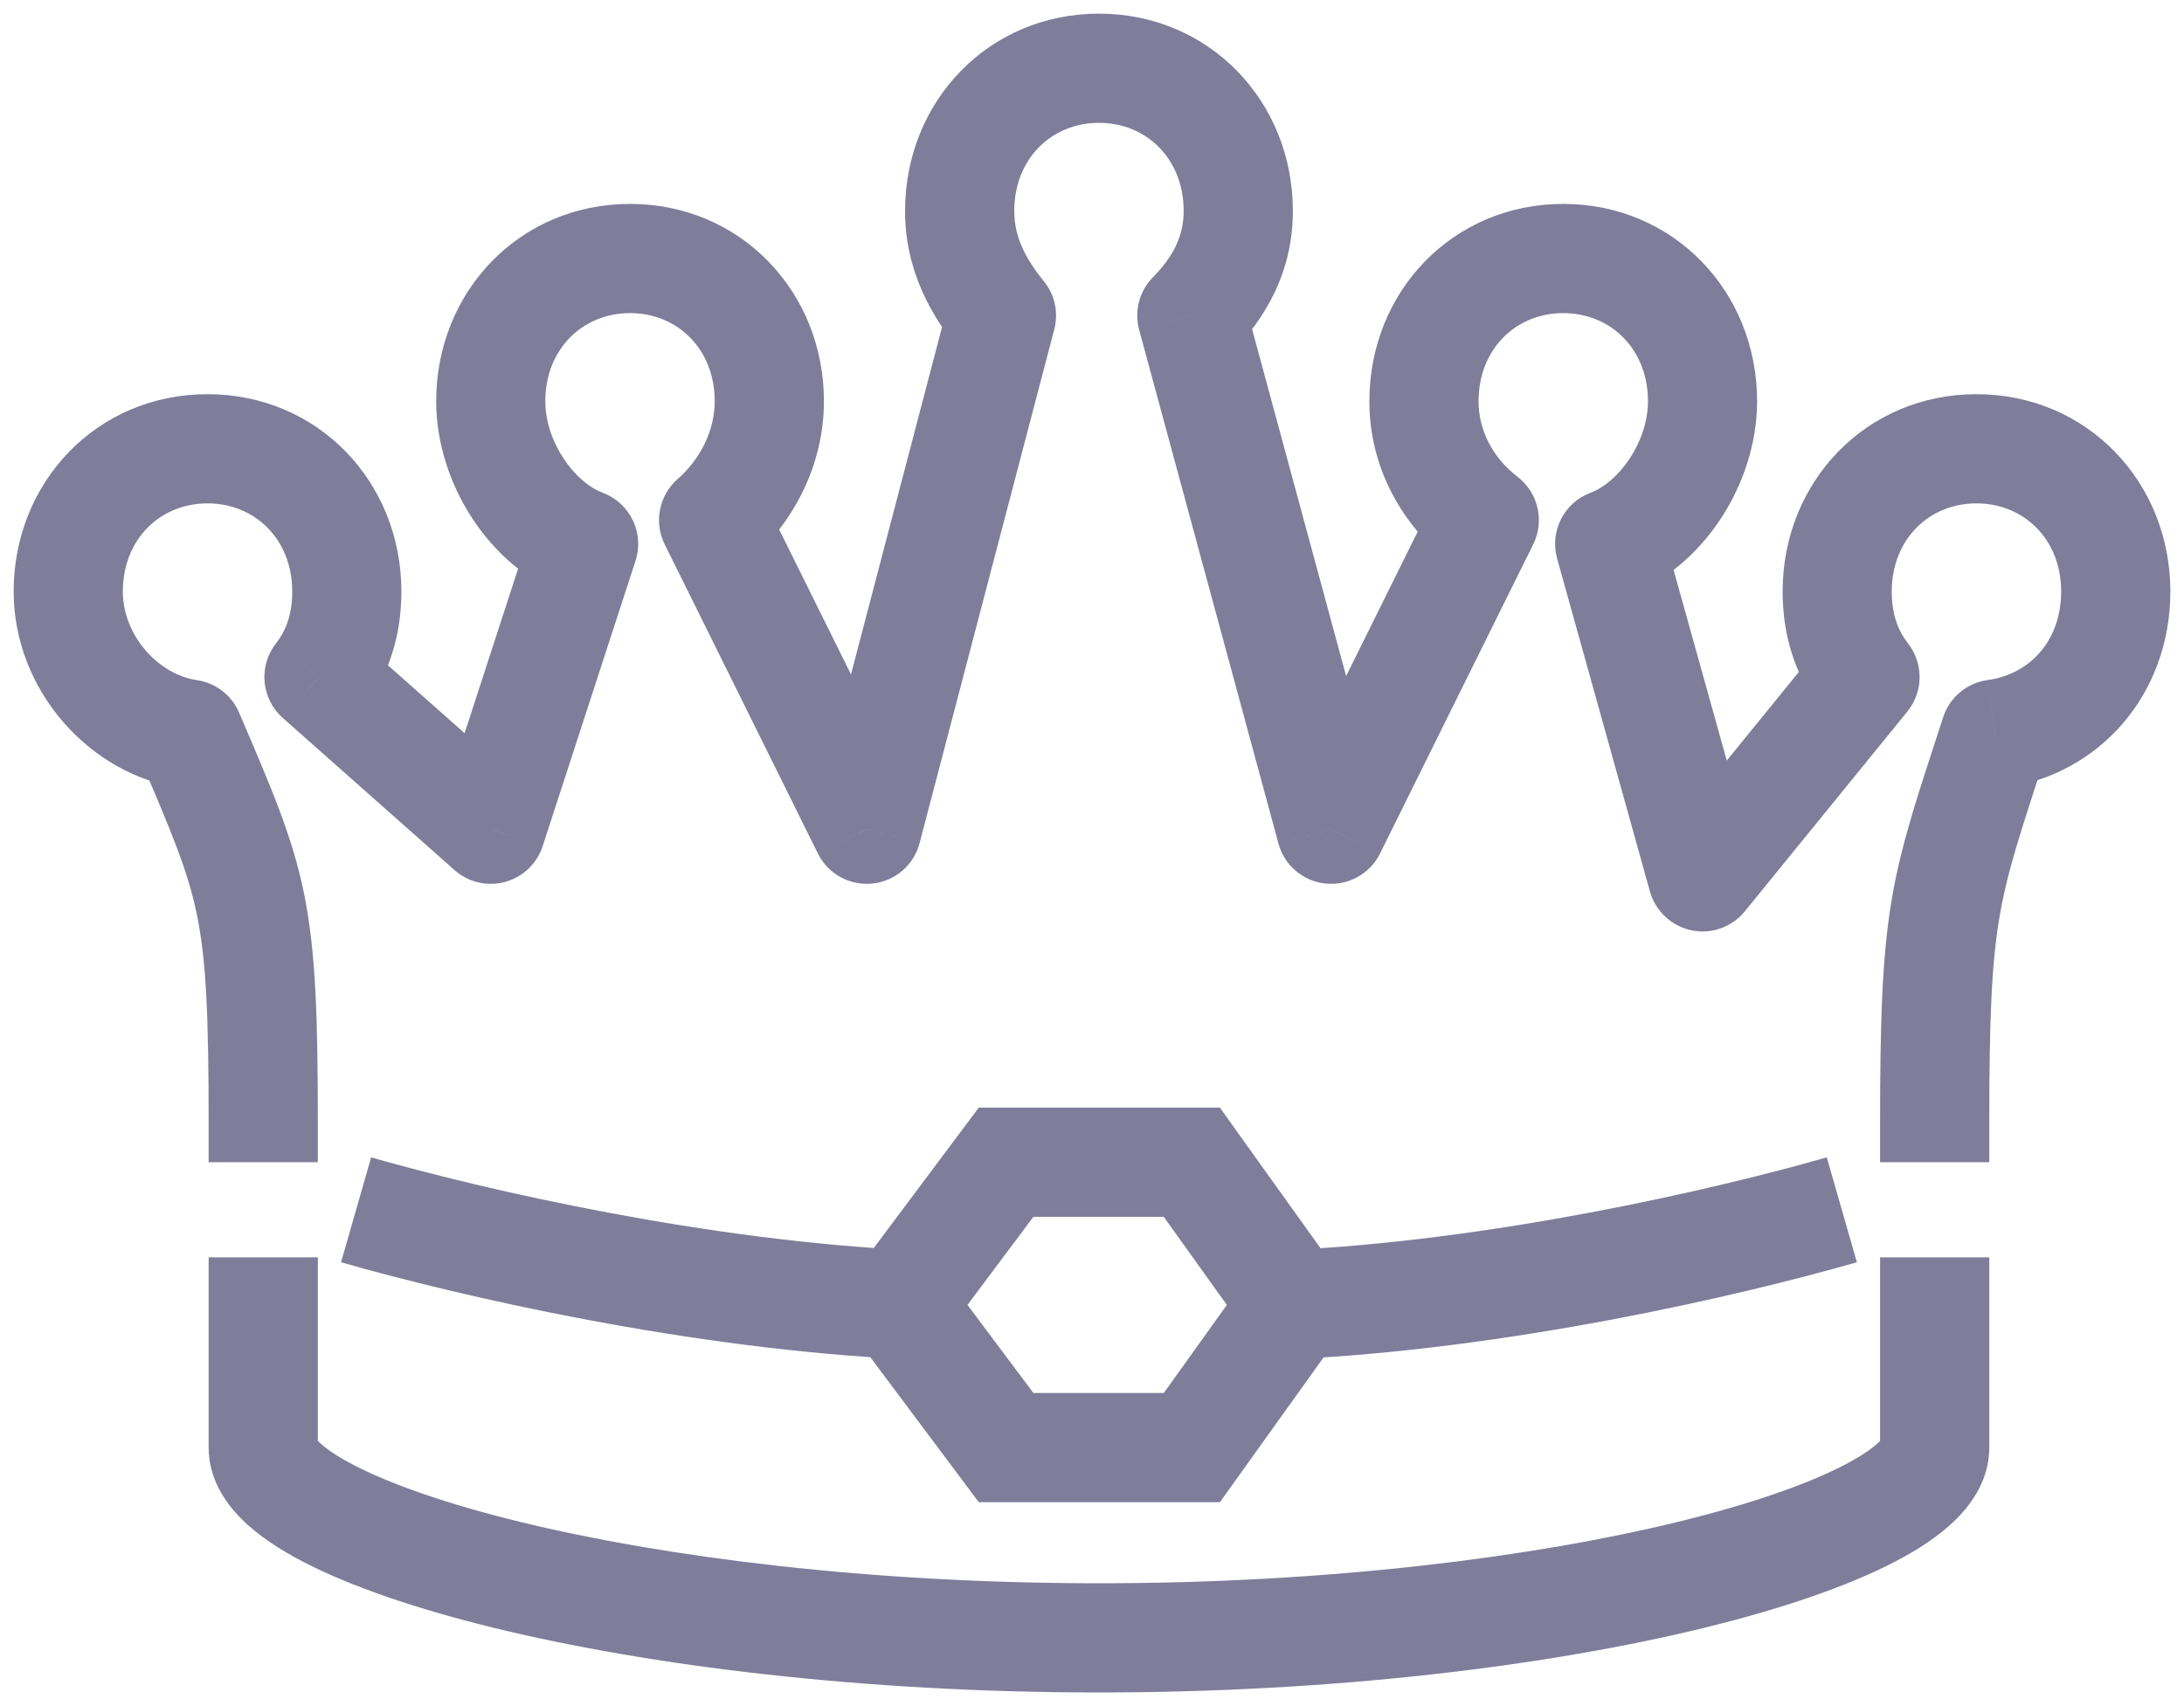 <svg width="32" height="25" viewBox="0 0 32 25" fill="none" xmlns="http://www.w3.org/2000/svg">
<path d="M29.231 10.758L29.123 9.965C28.819 10.007 28.566 10.218 28.471 10.51L29.231 10.758ZM27.326 9.921L27.947 10.426C28.182 10.136 28.186 9.723 27.957 9.429L27.326 9.921ZM24.946 12.848L24.175 13.063C24.256 13.351 24.49 13.57 24.782 13.632C25.075 13.693 25.377 13.585 25.566 13.353L24.946 12.848ZM23.585 7.97L23.306 7.22C22.916 7.365 22.703 7.784 22.815 8.185L23.585 7.97ZM21.748 7.621L22.465 7.976C22.634 7.634 22.538 7.22 22.236 6.987L21.748 7.621ZM19.503 12.152L18.732 12.361C18.818 12.681 19.095 12.915 19.425 12.947C19.756 12.98 20.073 12.804 20.22 12.507L19.503 12.152ZM17.463 4.624L16.89 4.066C16.692 4.268 16.617 4.56 16.691 4.834L17.463 4.624ZM14.674 4.624L15.447 4.827C15.512 4.58 15.455 4.317 15.294 4.12L14.674 4.624ZM12.701 12.152L11.984 12.507C12.132 12.806 12.45 12.981 12.782 12.947C13.114 12.913 13.39 12.677 13.474 12.354L12.701 12.152ZM10.456 7.621L9.928 7.02C9.656 7.259 9.578 7.652 9.739 7.976L10.456 7.621ZM8.551 7.97L9.312 8.217C9.444 7.81 9.232 7.37 8.83 7.22L8.551 7.97ZM7.19 12.152L6.66 12.75C6.862 12.929 7.14 12.994 7.4 12.923C7.661 12.852 7.868 12.655 7.951 12.399L7.19 12.152ZM4.673 9.921L4.043 9.429C3.783 9.762 3.827 10.24 4.143 10.52L4.673 9.921ZM2.769 10.758L3.504 10.444C3.395 10.187 3.16 10.007 2.885 9.966L2.769 10.758ZM14.742 21.212L14.101 21.691L14.341 22.012H14.742V21.212ZM13.177 19.121L12.537 18.642L12.178 19.121L12.537 19.6L13.177 19.121ZM14.742 17.03V16.23H14.341L14.101 16.551L14.742 17.03ZM17.463 17.03L18.113 16.565L17.874 16.23H17.463V17.03ZM18.959 19.121L19.61 19.587L19.943 19.121L19.61 18.656L18.959 19.121ZM17.463 21.212V22.012H17.874L18.113 21.678L17.463 21.212ZM28.347 17.03C27.547 17.03 28.347 17.03 29.147 17.03V17.03V17.03C29.147 17.03 29.147 17.03 29.147 17.03C29.147 17.03 29.147 17.03 29.147 17.03C29.147 17.03 29.147 17.03 29.147 17.03C29.147 17.03 29.147 17.03 29.147 17.03C29.147 17.03 29.147 17.03 29.147 17.03V17.03C29.147 17.03 29.147 17.03 29.147 17.03C29.147 17.03 29.147 17.03 29.147 17.03C29.147 17.03 29.147 17.03 29.147 17.03C29.147 17.03 29.147 17.03 29.147 17.03C29.147 17.03 29.147 17.03 29.147 17.03C29.147 17.03 29.147 17.03 29.147 17.03C29.147 17.03 29.147 17.03 29.147 17.03C29.147 17.03 29.147 17.03 29.147 17.03C29.147 17.03 29.147 17.03 29.147 17.03C29.147 17.03 29.147 17.03 29.147 17.03C29.147 17.03 29.147 17.03 29.147 17.03C29.147 17.03 29.147 17.03 29.147 17.03C29.147 17.03 29.147 17.03 29.147 17.03C29.147 17.03 29.147 17.03 29.147 17.03C29.147 17.03 29.147 17.03 29.147 17.03C29.147 17.03 29.147 17.03 29.147 17.03C29.147 17.03 29.147 17.03 29.147 17.03C29.147 17.03 29.147 17.03 29.147 17.03C29.147 17.03 29.147 17.03 29.147 17.03C29.147 17.03 29.147 17.03 29.147 17.03C29.147 17.03 29.147 17.03 29.147 17.03C29.147 17.03 29.147 17.03 29.147 17.03C29.147 17.03 29.147 17.03 29.147 17.03C29.147 17.03 29.147 17.03 29.147 17.03C29.147 17.03 29.147 17.03 29.147 17.03C29.147 17.03 29.147 17.03 29.147 17.03C29.147 17.03 29.147 17.03 29.147 17.03C29.147 17.03 29.147 17.03 29.147 17.03C29.147 17.03 29.147 17.03 29.147 17.03C29.147 17.03 29.147 17.03 29.147 17.03C29.147 17.03 29.147 17.03 29.147 17.03C29.147 17.03 29.147 17.03 29.147 17.03C29.147 17.03 29.147 17.03 29.147 17.03C29.147 17.03 29.147 17.03 29.147 17.03C29.147 17.03 29.147 17.03 29.147 17.03C29.147 17.03 29.147 17.03 29.147 17.03C29.147 17.03 29.147 17.03 29.147 17.03C29.147 17.03 29.147 17.03 29.147 17.03C29.147 17.03 29.147 17.03 29.147 17.03C29.147 17.03 29.147 17.029 29.147 17.029C29.147 17.029 29.147 17.029 29.147 17.029C29.147 17.029 29.147 17.029 29.147 17.029C29.147 17.029 29.147 17.029 29.147 17.029C29.147 17.029 29.147 17.029 29.147 17.029C29.147 17.029 29.147 17.029 29.147 17.029C29.147 17.029 29.147 17.029 29.147 17.029C29.147 17.029 29.147 17.029 29.147 17.029C29.147 17.029 29.147 17.029 29.147 17.029C29.147 17.029 29.147 17.029 29.147 17.029C29.147 17.029 29.147 17.029 29.147 17.029C29.147 17.029 29.147 17.029 29.147 17.029C29.147 17.029 29.147 17.029 29.147 17.029C29.147 17.029 29.147 17.029 29.147 17.029C29.147 17.029 29.147 17.029 29.147 17.029C29.147 17.029 29.147 17.029 29.147 17.029C29.147 17.029 29.147 17.029 29.147 17.029C29.147 17.029 29.147 17.029 29.147 17.029C29.147 17.029 29.147 17.029 29.147 17.029C29.147 17.029 29.147 17.029 29.147 17.029C29.147 17.029 29.147 17.028 29.147 17.028C29.147 17.028 29.147 17.028 29.147 17.028C29.147 17.028 29.147 17.028 29.147 17.028C29.147 17.028 29.147 17.028 29.147 17.028C29.147 17.028 29.147 17.028 29.147 17.028C29.147 17.028 29.147 17.028 29.147 17.028C29.147 17.028 29.147 17.028 29.147 17.028C29.147 17.028 29.147 17.028 29.147 17.028C29.147 17.028 29.147 17.028 29.147 17.028C29.147 17.028 29.147 17.028 29.147 17.028C29.147 17.028 29.147 17.028 29.147 17.028C29.147 17.027 29.147 17.027 29.147 17.027C29.147 17.027 29.147 17.027 29.147 17.027C29.147 17.027 29.147 17.027 29.147 17.027C29.147 17.027 29.147 17.027 29.147 17.027C29.147 17.027 29.147 17.027 29.147 17.027C29.147 17.027 29.147 17.027 29.147 17.027C29.147 17.027 29.147 17.027 29.147 17.027C29.147 17.027 29.147 17.027 29.147 17.027C29.147 17.027 29.147 17.027 29.147 17.027C29.147 17.027 29.147 17.027 29.147 17.026C29.147 17.026 29.147 17.026 29.147 17.026C29.147 17.026 29.147 17.026 29.147 17.026C29.147 17.026 29.147 17.026 29.147 17.026C29.147 17.026 29.147 17.026 29.147 17.026C29.147 17.026 29.147 17.026 29.147 17.026C29.147 17.026 29.147 17.026 29.147 17.026C29.147 17.026 29.147 17.026 29.147 17.026C29.147 17.026 29.147 17.026 29.147 17.026C29.147 17.025 29.147 17.025 29.147 17.025C29.147 17.025 29.147 17.025 29.147 17.025C29.147 17.025 29.147 17.025 29.147 17.025C29.147 17.025 29.147 17.025 29.147 17.025C29.147 17.025 29.147 17.025 29.147 17.025C29.147 17.025 29.147 17.025 29.147 17.025C29.147 17.025 29.147 17.024 29.147 17.024C29.147 17.024 29.147 17.024 29.147 17.024C29.147 17.024 29.147 17.024 29.147 17.024C29.147 17.024 29.147 17.024 29.147 17.024C29.147 17.024 29.147 17.024 29.147 17.024C29.147 17.024 29.147 17.024 29.147 17.024C29.147 17.024 29.147 17.023 29.147 17.023C29.147 17.023 29.147 17.023 29.147 17.023C29.147 17.023 29.147 17.023 29.147 17.023C29.147 17.023 29.147 17.023 29.147 17.023C29.147 17.023 29.147 17.023 29.147 17.023C29.147 17.023 29.147 17.023 29.147 17.023C29.147 17.023 29.147 17.022 29.147 17.022C29.147 17.022 29.147 17.022 29.147 17.022C29.147 17.022 29.147 17.022 29.147 17.022C29.147 17.022 29.147 17.022 29.147 17.022C29.147 17.022 29.147 17.022 29.147 17.022C29.147 17.021 29.147 17.021 29.147 17.021C29.147 17.021 29.147 17.021 29.147 17.021C29.147 17.021 29.147 17.021 29.147 17.021C29.147 17.021 29.147 17.021 29.147 17.021C29.147 17.021 29.147 17.021 29.147 17.02C29.147 17.02 29.147 17.02 29.147 17.02C29.147 17.02 29.147 17.02 29.147 17.02C29.147 17.02 29.147 17.02 29.147 17.02C29.147 17.02 29.147 17.02 29.147 17.02C29.147 17.02 29.147 17.02 29.147 17.019C29.147 17.019 29.147 17.019 29.147 17.019C29.147 17.019 29.147 17.019 29.147 17.019C29.147 17.019 29.147 17.019 29.147 17.019C29.147 17.019 29.147 17.018 29.147 17.018C29.147 17.018 29.147 17.018 29.147 17.018C29.147 17.018 29.147 17.018 29.147 17.018C29.147 17.018 29.147 17.018 29.147 17.018C29.147 17.018 29.147 17.017 29.147 17.017C29.147 17.017 29.147 17.017 29.147 17.017C29.147 17.017 29.147 17.017 29.147 17.017C29.147 17.017 29.147 17.017 29.147 17.017C29.147 17.017 29.147 17.016 29.147 17.016C29.147 17.016 29.147 17.016 29.147 17.016C29.147 17.016 29.147 17.016 29.147 17.016C29.147 17.016 29.147 17.015 29.147 17.015C29.147 17.015 29.147 17.015 29.147 17.015C29.147 17.015 29.147 17.015 29.147 17.015C29.147 17.015 29.147 17.015 29.147 17.015C29.147 17.014 29.147 17.014 29.147 17.014C29.147 17.014 29.147 17.014 29.147 17.014C29.147 17.014 29.147 17.014 29.147 17.014C29.147 17.014 29.147 17.013 29.147 17.013C29.147 17.013 29.147 17.013 29.147 17.013C29.147 17.013 29.147 17.013 29.147 17.013C29.147 17.012 29.147 17.012 29.147 17.012C29.147 17.012 29.147 17.012 29.147 17.012C29.147 17.012 29.147 17.012 29.147 17.012C29.147 17.012 29.147 17.011 29.147 17.011C29.147 17.011 29.147 17.011 29.147 17.011C29.147 17.011 29.147 17.011 29.147 17.011C29.147 17.011 29.147 17.01 29.147 17.01C29.147 17.01 29.147 17.01 29.147 17.01C29.147 17.01 29.147 17.01 29.147 17.009C29.147 17.009 29.147 17.009 29.147 17.009C29.147 17.009 29.147 17.009 29.147 17.009C29.147 17.009 29.147 17.009 29.147 17.008C29.147 17.008 29.147 17.008 29.147 17.008C29.147 17.008 29.147 17.008 29.147 17.008C29.147 17.008 29.147 17.007 29.147 17.007C29.147 17.007 29.147 17.007 29.147 17.007C29.147 17.007 29.147 17.007 29.147 17.006C29.147 17.006 29.147 17.006 29.147 17.006C29.147 17.006 29.147 17.006 29.147 17.006C29.147 17.006 29.147 17.005 29.147 17.005C29.147 17.005 29.147 17.005 29.147 17.005C29.147 17.005 29.147 17.005 29.147 17.004C29.147 17.004 29.147 17.004 29.147 17.004C29.147 17.004 29.147 17.004 29.147 17.004C29.147 17.003 29.147 17.003 29.147 17.003C29.147 17.003 29.147 17.003 29.147 17.003C29.147 17.003 29.147 17.002 29.147 17.002C29.147 17.002 29.147 17.002 29.147 17.002C29.147 17.002 29.147 17.002 29.147 17.001C29.147 17.001 29.147 17.001 29.147 17.001C29.147 17.001 29.147 17.001 29.147 17C29.147 17 29.147 17 29.147 17C29.147 17 29.147 17 29.147 17C29.147 16.999 29.147 16.999 29.147 16.999C29.147 16.999 29.147 16.999 29.147 16.998C29.147 16.998 29.147 16.998 29.147 16.998C29.147 16.998 29.147 16.998 29.147 16.998C29.147 16.997 29.147 16.997 29.147 16.997C29.147 16.997 29.147 16.997 29.147 16.997C29.147 16.996 29.147 16.996 29.147 16.996C29.147 16.996 29.147 16.996 29.147 16.996C29.147 16.995 29.147 16.995 29.147 16.995C29.147 16.995 29.147 16.995 29.147 16.994C29.147 16.994 29.147 16.994 29.147 16.994C29.147 16.994 29.147 16.994 29.147 16.994C29.147 16.993 29.147 16.993 29.147 16.993C29.147 16.993 29.147 16.993 29.147 16.992C29.147 16.992 29.147 16.992 29.147 16.992C29.147 16.992 29.147 16.991 29.147 16.991C29.147 16.991 29.147 16.991 29.147 16.991C29.147 16.991 29.147 16.99 29.147 16.99C29.147 16.99 29.147 16.99 29.147 16.99C29.147 16.989 29.147 16.989 29.147 16.989C29.147 16.989 29.147 16.989 29.147 16.988C29.147 16.988 29.147 16.988 29.147 16.988C29.147 16.988 29.147 16.988 29.147 16.987C29.147 16.987 29.147 16.987 29.147 16.987C29.147 16.986 29.147 16.986 29.147 16.986C29.147 16.986 29.147 16.986 29.147 16.985C29.147 16.985 29.147 16.985 29.147 16.985C29.147 16.985 29.147 16.984 29.147 16.984C29.147 16.984 29.147 16.984 29.147 16.984C29.147 16.983 29.147 16.983 29.147 16.983C29.147 16.983 29.147 16.983 29.147 16.982C29.147 16.982 29.147 16.982 29.147 16.982C29.147 16.982 29.147 16.981 29.147 16.981C29.147 16.981 29.147 16.981 29.147 16.98C29.147 16.98 29.147 16.98 29.147 16.98C29.147 16.98 29.147 16.979 29.147 16.979C29.147 16.979 29.147 16.979 29.147 16.978C29.147 16.978 29.147 16.978 29.147 16.978C29.147 16.977 29.147 16.977 29.147 16.977C29.147 16.977 29.147 16.977 29.147 16.976C29.147 16.976 29.147 16.976 29.147 16.976C29.147 16.976 29.147 16.975 29.147 16.975C29.147 16.975 29.147 16.974 29.147 16.974C29.147 16.974 29.147 16.974 29.147 16.974C29.147 16.973 29.147 16.973 29.147 16.973C29.147 16.973 29.147 16.972 29.147 16.972C29.147 16.972 29.147 16.972 29.147 16.971C29.147 16.971 29.147 16.971 29.147 16.971C29.147 16.97 29.147 16.97 29.147 16.97C29.147 16.97 29.147 16.97 29.147 16.969C29.147 16.969 29.147 16.969 29.147 16.968C29.147 16.968 29.147 16.968 29.147 16.968C29.147 16.967 29.147 16.967 29.147 16.967C29.147 16.967 29.147 16.966 29.147 16.966C29.147 16.966 29.147 16.966 29.147 16.965C29.147 16.965 29.147 16.965 29.147 16.965C29.147 16.964 29.147 16.964 29.147 16.964C29.147 16.964 29.147 16.963 29.147 16.963C29.147 16.963 29.147 16.962 29.147 16.962C29.147 16.962 29.147 16.962 29.147 16.961C29.147 16.961 29.147 16.961 29.147 16.961C29.147 16.96 29.147 16.96 29.147 16.96C29.147 16.959 29.147 16.959 29.147 16.959C29.147 16.959 29.147 16.958 29.147 16.958C29.147 16.958 29.147 16.958 29.147 16.957C29.147 16.957 29.147 16.957 29.147 16.956C29.147 16.956 29.147 16.956 29.147 16.956C29.147 16.955 29.147 16.955 29.147 16.955C29.147 16.954 29.147 16.954 29.147 16.954C29.147 16.954 29.147 16.953 29.147 16.953C29.147 16.953 29.147 16.952 29.147 16.952C29.147 16.952 29.147 16.951 29.147 16.951C29.147 16.951 29.147 16.951 29.147 16.95C29.147 16.95 29.147 16.95 29.147 16.949C29.147 16.949 29.147 16.949 29.147 16.948C29.147 16.948 29.147 16.948 29.147 16.948C29.147 16.947 29.147 16.947 29.147 16.947C29.147 16.946 29.147 16.946 29.147 16.946C29.147 16.945 29.147 16.945 29.147 16.945C29.147 16.945 29.147 16.944 29.147 16.944C29.147 16.944 29.147 16.943 29.147 16.943C29.147 16.943 29.147 16.942 29.147 16.942C29.147 16.942 29.147 16.941 29.147 16.941C29.147 16.941 29.147 16.94 29.147 16.94C29.147 16.94 29.147 16.939 29.147 16.939C29.147 16.939 29.147 16.939 29.147 16.938C29.147 16.938 29.147 16.938 29.147 16.937C29.147 16.937 29.147 16.936 29.147 16.936C29.147 16.936 29.147 16.936 29.147 16.935C29.147 16.935 29.147 16.934 29.147 16.934C29.147 16.934 29.147 16.933 29.147 16.933C29.147 16.933 29.147 16.932 29.147 16.932C29.147 16.932 29.147 16.931 29.147 16.931C29.147 16.931 29.147 16.93 29.147 16.93C29.147 16.93 29.147 16.929 29.147 16.929C29.147 16.929 29.147 16.928 29.147 16.928C29.147 16.928 29.147 16.927 29.147 16.927C29.147 16.927 29.147 16.926 29.147 16.926C29.147 16.925 29.147 16.925 29.147 16.925C29.147 16.924 29.147 16.924 29.147 16.924C29.147 16.923 29.147 16.923 29.147 16.923C29.147 16.922 29.147 16.922 29.147 16.922C29.147 16.921 29.147 16.921 29.147 16.92C29.147 16.92 29.147 16.92 29.147 16.919C29.147 16.919 29.147 16.919 29.147 16.918C29.147 16.918 29.147 16.917 29.147 16.917C29.147 16.917 29.147 16.916 29.147 16.916C29.147 16.916 29.147 16.915 29.147 16.915C29.147 16.914 29.147 16.914 29.147 16.914C29.147 16.913 29.147 16.913 29.147 16.912C29.147 16.912 29.147 16.912 29.147 16.911C29.147 16.911 29.147 16.91 29.147 16.91C29.147 16.91 29.147 16.909 29.147 16.909C29.147 16.909 29.147 16.908 29.147 16.908C29.147 16.907 29.147 16.907 29.147 16.907C29.147 16.906 29.147 16.906 29.147 16.905C29.147 16.905 29.147 16.904 29.147 16.904C29.147 16.904 29.147 16.903 29.147 16.903C29.147 16.902 29.147 16.902 29.147 16.902C29.147 16.901 29.147 16.901 29.147 16.901C29.147 16.9 29.147 16.9 29.147 16.899C29.147 16.899 29.147 16.898 29.147 16.898C29.147 16.898 29.147 16.897 29.147 16.897C29.147 16.896 29.147 16.896 29.147 16.895C29.147 16.895 29.147 16.895 29.147 16.894C29.147 16.894 29.147 16.893 29.147 16.893C29.147 16.892 29.147 16.892 29.147 16.892C29.147 16.891 29.147 16.891 29.147 16.89C29.147 16.89 29.147 16.889 29.147 16.889C29.147 16.889 29.147 16.888 29.147 16.888C29.147 16.887 29.147 16.887 29.147 16.886C29.147 16.886 29.147 16.886 29.147 16.885C29.147 16.885 29.147 16.884 29.147 16.884C29.147 16.883 29.147 16.883 29.147 16.882C29.147 16.882 29.147 16.881 29.147 16.881C29.147 16.881 29.147 16.88 29.147 16.88C29.147 16.879 29.147 16.879 29.147 16.878C29.147 16.878 29.147 16.877 29.147 16.877C29.147 16.876 29.147 16.876 29.147 16.875C29.147 16.875 29.147 16.875 29.147 16.874C29.147 16.874 29.147 16.873 29.147 16.873C29.147 16.872 29.147 16.872 29.147 16.871C29.147 16.871 29.147 16.87 29.147 16.87C29.147 16.869 29.147 16.869 29.147 16.869C29.147 16.868 29.147 16.867 29.147 16.867C29.147 16.866 29.147 16.866 29.147 16.866C29.147 16.865 29.147 16.865 29.147 16.864C29.147 16.864 29.147 16.863 29.147 16.863C29.147 16.862 29.147 16.862 29.147 16.861C29.147 16.861 29.147 16.86 29.147 16.86C29.147 16.859 29.147 16.859 29.147 16.858C29.147 16.858 29.147 16.857 29.147 16.857C29.147 16.856 29.147 16.856 29.147 16.855C29.147 16.855 29.147 16.854 29.147 16.854C29.147 16.853 29.147 16.853 29.147 16.852C29.147 16.852 29.147 16.851 29.147 16.851C29.147 16.85 29.147 16.85 29.147 16.849C29.147 16.849 29.147 16.848 29.147 16.848C29.147 16.847 29.147 16.846 29.147 16.846C29.147 16.846 29.147 16.845 29.147 16.844C29.147 16.844 29.147 16.843 29.147 16.843C29.147 16.842 29.147 16.842 29.147 16.841C29.147 16.841 29.147 16.84 29.147 16.84C29.147 16.839 29.147 16.839 29.147 16.838C29.147 16.838 29.147 16.837 29.147 16.837C29.147 16.836 29.147 16.835 29.147 16.835C29.147 16.834 29.147 16.834 29.147 16.833C29.147 16.833 29.147 16.832 29.147 16.832C29.147 16.831 29.147 16.831 29.147 16.83C29.147 16.829 29.147 16.829 29.147 16.828C29.147 16.828 29.147 16.827 29.147 16.827C29.147 16.826 29.147 16.826 29.147 16.825C29.147 16.824 29.147 16.824 29.147 16.823C29.147 16.823 29.147 16.822 29.147 16.822C29.147 16.821 29.147 16.82 29.147 16.82C29.147 16.819 29.147 16.819 29.147 16.818C29.147 16.818 29.147 16.817 29.147 16.816C29.147 16.816 29.147 16.815 29.147 16.815C29.147 16.814 29.147 16.814 29.147 16.813C29.147 16.812 29.147 16.812 29.147 16.811C29.147 16.811 29.147 16.81 29.147 16.809C29.147 16.809 29.147 16.808 29.147 16.808C29.147 16.807 29.147 16.806 29.147 16.806C29.147 16.805 29.147 16.805 29.147 16.804C29.147 16.803 29.147 16.803 29.147 16.802C29.147 16.802 29.147 16.801 29.147 16.8C29.147 16.8 29.147 16.799 29.147 16.799C29.147 16.798 29.147 16.797 29.147 16.797C29.147 16.796 29.147 16.796 29.147 16.795C29.147 16.794 29.147 16.794 29.147 16.793C29.147 16.793 29.147 16.792 29.147 16.791C29.147 16.791 29.147 16.79 29.147 16.79C29.147 16.789 29.147 16.788 29.147 16.788C29.147 16.787 29.147 16.786 29.147 16.786C29.147 16.785 29.147 16.785 29.147 16.784C29.147 16.783 29.147 16.783 29.147 16.782C29.147 16.781 29.147 16.781 29.147 16.78C29.147 16.779 29.147 16.779 29.147 16.778C29.147 16.777 29.147 16.777 29.147 16.776C29.147 16.776 29.147 16.775 29.147 16.774C29.147 16.774 29.147 16.773 29.147 16.772C29.147 16.772 29.147 16.771 29.147 16.77C29.147 16.77 29.147 16.769 29.147 16.768C29.147 16.768 29.147 16.767 29.147 16.766C29.147 16.766 29.147 16.765 29.147 16.764C29.147 16.764 29.147 16.763 29.147 16.762C29.147 16.762 29.147 16.761 29.147 16.76C29.147 16.76 29.147 16.759 29.147 16.758C29.147 16.758 29.147 16.757 29.147 16.756C29.147 16.756 29.147 16.755 29.147 16.754C29.147 16.754 29.147 16.753 29.147 16.752C29.147 16.752 29.147 16.751 29.147 16.75C29.147 16.75 29.147 16.749 29.147 16.748C29.147 16.747 29.147 16.747 29.147 16.746C29.147 16.745 29.147 16.745 29.147 16.744C29.147 16.743 29.147 16.743 29.147 16.742C29.147 16.741 29.147 16.741 29.147 16.74C29.147 16.739 29.147 16.738 29.147 16.738C29.147 16.737 29.147 16.736 29.147 16.735C29.147 16.735 29.147 16.734 29.147 16.733C29.147 16.733 29.147 16.732 29.147 16.731C29.147 16.73 29.147 16.73 29.147 16.729C29.147 16.728 29.147 16.728 29.147 16.727C29.147 16.726 29.147 16.725 29.147 16.725C29.147 16.724 29.147 16.723 29.147 16.723C29.147 16.722 29.147 16.721 29.147 16.72C29.147 16.72 29.147 16.719 29.147 16.718C29.147 16.717 29.147 16.717 29.147 16.716C29.147 16.715 29.147 16.714 29.147 16.714C29.147 16.713 29.147 16.712 29.147 16.711C29.147 16.711 29.147 16.71 29.147 16.709C29.147 16.708 29.147 16.708 29.147 16.707C29.147 16.706 29.147 16.705 29.147 16.705C29.147 16.704 29.147 16.703 29.147 16.702C29.147 16.701 29.147 16.701 29.147 16.7C29.147 16.699 29.147 16.698 29.147 16.698C29.147 16.697 29.147 16.696 29.147 16.695C29.147 16.695 29.147 16.694 29.147 16.693C29.147 16.692 29.147 16.692 29.147 16.691C29.147 16.69 29.147 16.689 29.147 16.688C29.147 16.688 29.147 16.687 29.147 16.686C29.147 16.685 29.147 16.684 29.147 16.684C29.147 16.683 29.147 16.682 29.147 16.681C29.147 16.68 29.147 16.68 29.147 16.679C29.147 16.678 29.147 16.677 29.147 16.676C29.147 16.676 29.147 16.675 29.147 16.674C29.147 16.673 29.147 16.672 29.147 16.672C29.147 16.671 29.147 16.67 29.147 16.669C29.147 16.668 29.147 16.668 29.147 16.667C29.147 16.666 29.147 16.665 29.147 16.664C29.147 16.663 29.147 16.663 29.147 16.662C29.147 16.661 29.147 16.66 29.147 16.659C29.147 16.658 29.147 16.658 29.147 16.657C29.147 16.656 29.147 16.655 29.147 16.654C29.147 16.653 29.147 16.653 29.147 16.652C29.147 16.651 29.147 16.65 29.147 16.649C29.147 16.648 29.147 16.648 29.147 16.647C29.147 16.646 29.147 16.645 29.147 16.644C29.147 16.643 29.147 16.642 29.147 16.642C29.147 16.641 29.147 16.64 29.147 16.639C29.147 16.638 29.147 16.637 29.147 16.636C29.147 16.636 29.147 16.635 29.147 16.634C29.147 16.633 29.147 16.632 29.147 16.631C29.147 16.63 29.147 16.63 29.147 16.629C29.147 16.628 29.147 16.627 29.147 16.626C29.147 16.625 29.147 16.624 29.147 16.623C29.147 16.622 29.147 16.622 29.147 16.621C29.147 16.62 29.147 16.619 29.147 16.618C29.147 16.617 29.147 16.616 29.147 16.615C29.147 16.614 29.147 16.613 29.147 16.613C29.147 16.612 29.147 16.611 29.147 16.61C29.147 16.609 29.147 16.608 29.147 16.607C29.147 16.606 29.147 16.605 29.147 16.605C29.147 16.604 29.147 16.603 29.147 16.602C29.147 16.601 29.147 16.6 29.147 16.599C29.147 16.598 29.147 16.597 29.147 16.596C29.147 16.595 29.147 16.594 29.147 16.593C29.147 16.593 29.147 16.592 29.147 16.591C29.147 16.59 29.147 16.589 29.147 16.588C29.147 16.587 29.147 16.586 29.147 16.585C29.147 16.584 29.147 16.583 29.147 16.582C29.147 16.581 29.147 16.58 29.147 16.579C29.147 16.578 29.147 16.578 29.147 16.577C29.147 16.576 29.147 16.575 29.147 16.574C29.147 16.573 29.147 16.572 29.147 16.571C29.147 16.57 29.147 16.569 29.147 16.568C29.147 16.567 29.147 16.566 29.147 16.565C29.147 16.564 29.147 16.563 29.147 16.562C29.147 16.561 29.147 16.56 29.147 16.559C29.147 16.558 29.147 16.557 29.147 16.556C29.147 16.555 29.147 16.554 29.147 16.553C29.147 16.552 29.147 16.552 29.147 16.55C29.147 16.549 29.147 16.549 29.147 16.547C29.147 16.547 29.147 16.546 29.147 16.544C29.147 16.544 29.147 16.543 29.147 16.542C29.147 16.541 29.147 16.54 29.147 16.539C29.147 16.538 29.147 16.537 29.147 16.535C29.147 16.535 29.147 16.534 29.147 16.532C29.147 16.532 29.147 16.53 29.147 16.529C29.147 16.529 29.147 16.527 29.147 16.526C29.147 16.525 29.147 16.524 29.147 16.523C29.147 16.522 29.147 16.521 29.147 16.52C29.147 16.519 29.147 16.518 29.147 16.517C29.147 16.516 29.147 16.515 29.147 16.514C29.147 16.513 29.147 16.512 29.147 16.511C29.147 16.51 29.147 16.509 29.147 16.508C29.147 16.507 29.147 16.506 29.147 16.505C29.147 16.504 29.147 16.503 29.147 16.502C29.147 16.501 29.147 16.5 29.147 16.498C29.147 16.497 29.147 16.496 29.147 16.495C29.147 16.494 29.147 16.493 29.147 16.492C29.147 16.491 29.147 16.49 29.147 16.489C29.147 16.488 29.147 16.487 29.147 16.486C29.147 16.485 29.147 16.483 29.147 16.483C29.147 16.481 29.147 16.48 29.147 16.479C29.147 16.478 29.147 16.477 29.147 16.476C29.147 16.475 29.147 16.474 29.147 16.473H27.547C27.547 16.474 27.547 16.475 27.547 16.476C27.547 16.477 27.547 16.478 27.547 16.479C27.547 16.48 27.547 16.481 27.547 16.483C27.547 16.483 27.547 16.485 27.547 16.486C27.547 16.487 27.547 16.488 27.547 16.489C27.547 16.49 27.547 16.491 27.547 16.492C27.547 16.493 27.547 16.494 27.547 16.495C27.547 16.496 27.547 16.497 27.547 16.498C27.547 16.5 27.547 16.501 27.547 16.502C27.547 16.503 27.547 16.504 27.547 16.505C27.547 16.506 27.547 16.507 27.547 16.508C27.547 16.509 27.547 16.51 27.547 16.511C27.547 16.512 27.547 16.513 27.547 16.514C27.547 16.515 27.547 16.516 27.547 16.517C27.547 16.518 27.547 16.519 27.547 16.52C27.547 16.521 27.547 16.522 27.547 16.523C27.547 16.524 27.547 16.525 27.547 16.526C27.547 16.527 27.547 16.529 27.547 16.529C27.547 16.53 27.547 16.532 27.547 16.532C27.547 16.534 27.547 16.535 27.547 16.535C27.547 16.537 27.547 16.538 27.547 16.539C27.547 16.54 27.547 16.541 27.547 16.542C27.547 16.543 27.547 16.544 27.547 16.544C27.547 16.546 27.547 16.547 27.547 16.547C27.547 16.549 27.547 16.549 27.547 16.55C27.547 16.552 27.547 16.552 27.547 16.553C27.547 16.554 27.547 16.555 27.547 16.556C27.547 16.557 27.547 16.558 27.547 16.559C27.547 16.56 27.547 16.561 27.547 16.562C27.547 16.563 27.547 16.564 27.547 16.565C27.547 16.566 27.547 16.567 27.547 16.568C27.547 16.569 27.547 16.57 27.547 16.571C27.547 16.572 27.547 16.573 27.547 16.574C27.547 16.575 27.547 16.576 27.547 16.577C27.547 16.578 27.547 16.578 27.547 16.579C27.547 16.58 27.547 16.581 27.547 16.582C27.547 16.583 27.547 16.584 27.547 16.585C27.547 16.586 27.547 16.587 27.547 16.588C27.547 16.589 27.547 16.59 27.547 16.591C27.547 16.592 27.547 16.593 27.547 16.593C27.547 16.594 27.547 16.595 27.547 16.596C27.547 16.597 27.547 16.598 27.547 16.599C27.547 16.6 27.547 16.601 27.547 16.602C27.547 16.603 27.547 16.604 27.547 16.605C27.547 16.605 27.547 16.606 27.547 16.607C27.547 16.608 27.547 16.609 27.547 16.61C27.547 16.611 27.547 16.612 27.547 16.613C27.547 16.613 27.547 16.614 27.547 16.615C27.547 16.616 27.547 16.617 27.547 16.618C27.547 16.619 27.547 16.62 27.547 16.621C27.547 16.622 27.547 16.622 27.547 16.623C27.547 16.624 27.547 16.625 27.547 16.626C27.547 16.627 27.547 16.628 27.547 16.629C27.547 16.63 27.547 16.63 27.547 16.631C27.547 16.632 27.547 16.633 27.547 16.634C27.547 16.635 27.547 16.636 27.547 16.636C27.547 16.637 27.547 16.638 27.547 16.639C27.547 16.64 27.547 16.641 27.547 16.642C27.547 16.642 27.547 16.643 27.547 16.644C27.547 16.645 27.547 16.646 27.547 16.647C27.547 16.648 27.547 16.648 27.547 16.649C27.547 16.65 27.547 16.651 27.547 16.652C27.547 16.653 27.547 16.653 27.547 16.654C27.547 16.655 27.547 16.656 27.547 16.657C27.547 16.658 27.547 16.658 27.547 16.659C27.547 16.66 27.547 16.661 27.547 16.662C27.547 16.663 27.547 16.663 27.547 16.664C27.547 16.665 27.547 16.666 27.547 16.667C27.547 16.668 27.547 16.668 27.547 16.669C27.547 16.67 27.547 16.671 27.547 16.672C27.547 16.672 27.547 16.673 27.547 16.674C27.547 16.675 27.547 16.676 27.547 16.676C27.547 16.677 27.547 16.678 27.547 16.679C27.547 16.68 27.547 16.68 27.547 16.681C27.547 16.682 27.547 16.683 27.547 16.684C27.547 16.684 27.547 16.685 27.547 16.686C27.547 16.687 27.547 16.688 27.547 16.688C27.547 16.689 27.547 16.69 27.547 16.691C27.547 16.692 27.547 16.692 27.547 16.693C27.547 16.694 27.547 16.695 27.547 16.695C27.547 16.696 27.547 16.697 27.547 16.698C27.547 16.698 27.547 16.699 27.547 16.7C27.547 16.701 27.547 16.701 27.547 16.702C27.547 16.703 27.547 16.704 27.547 16.705C27.547 16.705 27.547 16.706 27.547 16.707C27.547 16.708 27.547 16.708 27.547 16.709C27.547 16.71 27.547 16.711 27.547 16.711C27.547 16.712 27.547 16.713 27.547 16.714C27.547 16.714 27.547 16.715 27.547 16.716C27.547 16.717 27.547 16.717 27.547 16.718C27.547 16.719 27.547 16.72 27.547 16.72C27.547 16.721 27.547 16.722 27.547 16.723C27.547 16.723 27.547 16.724 27.547 16.725C27.547 16.725 27.547 16.726 27.547 16.727C27.547 16.728 27.547 16.728 27.547 16.729C27.547 16.73 27.547 16.73 27.547 16.731C27.547 16.732 27.547 16.733 27.547 16.733C27.547 16.734 27.547 16.735 27.547 16.735C27.547 16.736 27.547 16.737 27.547 16.738C27.547 16.738 27.547 16.739 27.547 16.74C27.547 16.741 27.547 16.741 27.547 16.742C27.547 16.743 27.547 16.743 27.547 16.744C27.547 16.745 27.547 16.745 27.547 16.746C27.547 16.747 27.547 16.747 27.547 16.748C27.547 16.749 27.547 16.75 27.547 16.75C27.547 16.751 27.547 16.752 27.547 16.752C27.547 16.753 27.547 16.754 27.547 16.754C27.547 16.755 27.547 16.756 27.547 16.756C27.547 16.757 27.547 16.758 27.547 16.758C27.547 16.759 27.547 16.76 27.547 16.76C27.547 16.761 27.547 16.762 27.547 16.762C27.547 16.763 27.547 16.764 27.547 16.764C27.547 16.765 27.547 16.766 27.547 16.766C27.547 16.767 27.547 16.768 27.547 16.768C27.547 16.769 27.547 16.77 27.547 16.77C27.547 16.771 27.547 16.772 27.547 16.772C27.547 16.773 27.547 16.774 27.547 16.774C27.547 16.775 27.547 16.776 27.547 16.776C27.547 16.777 27.547 16.777 27.547 16.778C27.547 16.779 27.547 16.779 27.547 16.78C27.547 16.781 27.547 16.781 27.547 16.782C27.547 16.783 27.547 16.783 27.547 16.784C27.547 16.785 27.547 16.785 27.547 16.786C27.547 16.786 27.547 16.787 27.547 16.788C27.547 16.788 27.547 16.789 27.547 16.79C27.547 16.79 27.547 16.791 27.547 16.791C27.547 16.792 27.547 16.793 27.547 16.793C27.547 16.794 27.547 16.794 27.547 16.795C27.547 16.796 27.547 16.796 27.547 16.797C27.547 16.797 27.547 16.798 27.547 16.799C27.547 16.799 27.547 16.8 27.547 16.8C27.547 16.801 27.547 16.802 27.547 16.802C27.547 16.803 27.547 16.803 27.547 16.804C27.547 16.805 27.547 16.805 27.547 16.806C27.547 16.806 27.547 16.807 27.547 16.808C27.547 16.808 27.547 16.809 27.547 16.809C27.547 16.81 27.547 16.811 27.547 16.811C27.547 16.812 27.547 16.812 27.547 16.813C27.547 16.814 27.547 16.814 27.547 16.815C27.547 16.815 27.547 16.816 27.547 16.816C27.547 16.817 27.547 16.818 27.547 16.818C27.547 16.819 27.547 16.819 27.547 16.82C27.547 16.82 27.547 16.821 27.547 16.822C27.547 16.822 27.547 16.823 27.547 16.823C27.547 16.824 27.547 16.824 27.547 16.825C27.547 16.826 27.547 16.826 27.547 16.827C27.547 16.827 27.547 16.828 27.547 16.828C27.547 16.829 27.547 16.829 27.547 16.83C27.547 16.831 27.547 16.831 27.547 16.832C27.547 16.832 27.547 16.833 27.547 16.833C27.547 16.834 27.547 16.834 27.547 16.835C27.547 16.835 27.547 16.836 27.547 16.837C27.547 16.837 27.547 16.838 27.547 16.838C27.547 16.839 27.547 16.839 27.547 16.84C27.547 16.84 27.547 16.841 27.547 16.841C27.547 16.842 27.547 16.842 27.547 16.843C27.547 16.843 27.547 16.844 27.547 16.844C27.547 16.845 27.547 16.846 27.547 16.846C27.547 16.846 27.547 16.847 27.547 16.848C27.547 16.848 27.547 16.849 27.547 16.849C27.547 16.85 27.547 16.85 27.547 16.851C27.547 16.851 27.547 16.852 27.547 16.852C27.547 16.853 27.547 16.853 27.547 16.854C27.547 16.854 27.547 16.855 27.547 16.855C27.547 16.856 27.547 16.856 27.547 16.857C27.547 16.857 27.547 16.858 27.547 16.858C27.547 16.859 27.547 16.859 27.547 16.86C27.547 16.86 27.547 16.861 27.547 16.861C27.547 16.862 27.547 16.862 27.547 16.863C27.547 16.863 27.547 16.864 27.547 16.864C27.547 16.865 27.547 16.865 27.547 16.866C27.547 16.866 27.547 16.866 27.547 16.867C27.547 16.867 27.547 16.868 27.547 16.869C27.547 16.869 27.547 16.869 27.547 16.87C27.547 16.87 27.547 16.871 27.547 16.871C27.547 16.872 27.547 16.872 27.547 16.873C27.547 16.873 27.547 16.874 27.547 16.874C27.547 16.875 27.547 16.875 27.547 16.875C27.547 16.876 27.547 16.876 27.547 16.877C27.547 16.877 27.547 16.878 27.547 16.878C27.547 16.879 27.547 16.879 27.547 16.88C27.547 16.88 27.547 16.881 27.547 16.881C27.547 16.881 27.547 16.882 27.547 16.882C27.547 16.883 27.547 16.883 27.547 16.884C27.547 16.884 27.547 16.885 27.547 16.885C27.547 16.886 27.547 16.886 27.547 16.886C27.547 16.887 27.547 16.887 27.547 16.888C27.547 16.888 27.547 16.889 27.547 16.889C27.547 16.889 27.547 16.89 27.547 16.89C27.547 16.891 27.547 16.891 27.547 16.892C27.547 16.892 27.547 16.892 27.547 16.893C27.547 16.893 27.547 16.894 27.547 16.894C27.547 16.895 27.547 16.895 27.547 16.895C27.547 16.896 27.547 16.896 27.547 16.897C27.547 16.897 27.547 16.898 27.547 16.898C27.547 16.898 27.547 16.899 27.547 16.899C27.547 16.9 27.547 16.9 27.547 16.901C27.547 16.901 27.547 16.901 27.547 16.902C27.547 16.902 27.547 16.902 27.547 16.903C27.547 16.903 27.547 16.904 27.547 16.904C27.547 16.904 27.547 16.905 27.547 16.905C27.547 16.906 27.547 16.906 27.547 16.907C27.547 16.907 27.547 16.907 27.547 16.908C27.547 16.908 27.547 16.909 27.547 16.909C27.547 16.909 27.547 16.91 27.547 16.91C27.547 16.91 27.547 16.911 27.547 16.911C27.547 16.912 27.547 16.912 27.547 16.912C27.547 16.913 27.547 16.913 27.547 16.914C27.547 16.914 27.547 16.914 27.547 16.915C27.547 16.915 27.547 16.916 27.547 16.916C27.547 16.916 27.547 16.917 27.547 16.917C27.547 16.917 27.547 16.918 27.547 16.918C27.547 16.919 27.547 16.919 27.547 16.919C27.547 16.92 27.547 16.92 27.547 16.92C27.547 16.921 27.547 16.921 27.547 16.922C27.547 16.922 27.547 16.922 27.547 16.923C27.547 16.923 27.547 16.923 27.547 16.924C27.547 16.924 27.547 16.924 27.547 16.925C27.547 16.925 27.547 16.925 27.547 16.926C27.547 16.926 27.547 16.927 27.547 16.927C27.547 16.927 27.547 16.928 27.547 16.928C27.547 16.928 27.547 16.929 27.547 16.929C27.547 16.929 27.547 16.93 27.547 16.93C27.547 16.93 27.547 16.931 27.547 16.931C27.547 16.931 27.547 16.932 27.547 16.932C27.547 16.932 27.547 16.933 27.547 16.933C27.547 16.933 27.547 16.934 27.547 16.934C27.547 16.934 27.547 16.935 27.547 16.935C27.547 16.936 27.547 16.936 27.547 16.936C27.547 16.936 27.547 16.937 27.547 16.937C27.547 16.938 27.547 16.938 27.547 16.938C27.547 16.939 27.547 16.939 27.547 16.939C27.547 16.939 27.547 16.94 27.547 16.94C27.547 16.94 27.547 16.941 27.547 16.941C27.547 16.941 27.547 16.942 27.547 16.942C27.547 16.942 27.547 16.943 27.547 16.943C27.547 16.943 27.547 16.944 27.547 16.944C27.547 16.944 27.547 16.945 27.547 16.945C27.547 16.945 27.547 16.945 27.547 16.946C27.547 16.946 27.547 16.946 27.547 16.947C27.547 16.947 27.547 16.947 27.547 16.948C27.547 16.948 27.547 16.948 27.547 16.948C27.547 16.949 27.547 16.949 27.547 16.949C27.547 16.95 27.547 16.95 27.547 16.95C27.547 16.951 27.547 16.951 27.547 16.951C27.547 16.951 27.547 16.952 27.547 16.952C27.547 16.952 27.547 16.953 27.547 16.953C27.547 16.953 27.547 16.954 27.547 16.954C27.547 16.954 27.547 16.954 27.547 16.955C27.547 16.955 27.547 16.955 27.547 16.956C27.547 16.956 27.547 16.956 27.547 16.956C27.547 16.957 27.547 16.957 27.547 16.957C27.547 16.958 27.547 16.958 27.547 16.958C27.547 16.958 27.547 16.959 27.547 16.959C27.547 16.959 27.547 16.959 27.547 16.96C27.547 16.96 27.547 16.96 27.547 16.961C27.547 16.961 27.547 16.961 27.547 16.961C27.547 16.962 27.547 16.962 27.547 16.962C27.547 16.962 27.547 16.963 27.547 16.963C27.547 16.963 27.547 16.964 27.547 16.964C27.547 16.964 27.547 16.964 27.547 16.965C27.547 16.965 27.547 16.965 27.547 16.965C27.547 16.966 27.547 16.966 27.547 16.966C27.547 16.966 27.547 16.967 27.547 16.967C27.547 16.967 27.547 16.967 27.547 16.968C27.547 16.968 27.547 16.968 27.547 16.968C27.547 16.969 27.547 16.969 27.547 16.969C27.547 16.97 27.547 16.97 27.547 16.97C27.547 16.97 27.547 16.97 27.547 16.971C27.547 16.971 27.547 16.971 27.547 16.971C27.547 16.972 27.547 16.972 27.547 16.972C27.547 16.972 27.547 16.973 27.547 16.973C27.547 16.973 27.547 16.973 27.547 16.974C27.547 16.974 27.547 16.974 27.547 16.974C27.547 16.974 27.547 16.975 27.547 16.975C27.547 16.975 27.547 16.976 27.547 16.976C27.547 16.976 27.547 16.976 27.547 16.976C27.547 16.977 27.547 16.977 27.547 16.977C27.547 16.977 27.547 16.977 27.547 16.978C27.547 16.978 27.547 16.978 27.547 16.978C27.547 16.979 27.547 16.979 27.547 16.979C27.547 16.979 27.547 16.98 27.547 16.98C27.547 16.98 27.547 16.98 27.547 16.98C27.547 16.981 27.547 16.981 27.547 16.981C27.547 16.981 27.547 16.982 27.547 16.982C27.547 16.982 27.547 16.982 27.547 16.982C27.547 16.983 27.547 16.983 27.547 16.983C27.547 16.983 27.547 16.983 27.547 16.984C27.547 16.984 27.547 16.984 27.547 16.984C27.547 16.984 27.547 16.985 27.547 16.985C27.547 16.985 27.547 16.985 27.547 16.985C27.547 16.986 27.547 16.986 27.547 16.986C27.547 16.986 27.547 16.986 27.547 16.987C27.547 16.987 27.547 16.987 27.547 16.987C27.547 16.988 27.547 16.988 27.547 16.988C27.547 16.988 27.547 16.988 27.547 16.988C27.547 16.989 27.547 16.989 27.547 16.989C27.547 16.989 27.547 16.989 27.547 16.99C27.547 16.99 27.547 16.99 27.547 16.99C27.547 16.99 27.547 16.991 27.547 16.991C27.547 16.991 27.547 16.991 27.547 16.991C27.547 16.991 27.547 16.992 27.547 16.992C27.547 16.992 27.547 16.992 27.547 16.992C27.547 16.993 27.547 16.993 27.547 16.993C27.547 16.993 27.547 16.993 27.547 16.994C27.547 16.994 27.547 16.994 27.547 16.994C27.547 16.994 27.547 16.994 27.547 16.994C27.547 16.995 27.547 16.995 27.547 16.995C27.547 16.995 27.547 16.995 27.547 16.996C27.547 16.996 27.547 16.996 27.547 16.996C27.547 16.996 27.547 16.996 27.547 16.997C27.547 16.997 27.547 16.997 27.547 16.997C27.547 16.997 27.547 16.997 27.547 16.998C27.547 16.998 27.547 16.998 27.547 16.998C27.547 16.998 27.547 16.998 27.547 16.998C27.547 16.999 27.547 16.999 27.547 16.999C27.547 16.999 27.547 16.999 27.547 17C27.547 17 27.547 17 27.547 17C27.547 17 27.547 17 27.547 17C27.547 17.001 27.547 17.001 27.547 17.001C27.547 17.001 27.547 17.001 27.547 17.001C27.547 17.002 27.547 17.002 27.547 17.002C27.547 17.002 27.547 17.002 27.547 17.002C27.547 17.002 27.547 17.003 27.547 17.003C27.547 17.003 27.547 17.003 27.547 17.003C27.547 17.003 27.547 17.003 27.547 17.004C27.547 17.004 27.547 17.004 27.547 17.004C27.547 17.004 27.547 17.004 27.547 17.004C27.547 17.005 27.547 17.005 27.547 17.005C27.547 17.005 27.547 17.005 27.547 17.005C27.547 17.005 27.547 17.006 27.547 17.006C27.547 17.006 27.547 17.006 27.547 17.006C27.547 17.006 27.547 17.006 27.547 17.006C27.547 17.007 27.547 17.007 27.547 17.007C27.547 17.007 27.547 17.007 27.547 17.007C27.547 17.007 27.547 17.008 27.547 17.008C27.547 17.008 27.547 17.008 27.547 17.008C27.547 17.008 27.547 17.008 27.547 17.008C27.547 17.009 27.547 17.009 27.547 17.009C27.547 17.009 27.547 17.009 27.547 17.009C27.547 17.009 27.547 17.009 27.547 17.009C27.547 17.01 27.547 17.01 27.547 17.01C27.547 17.01 27.547 17.01 27.547 17.01C27.547 17.01 27.547 17.011 27.547 17.011C27.547 17.011 27.547 17.011 27.547 17.011C27.547 17.011 27.547 17.011 27.547 17.011C27.547 17.011 27.547 17.012 27.547 17.012C27.547 17.012 27.547 17.012 27.547 17.012C27.547 17.012 27.547 17.012 27.547 17.012C27.547 17.012 27.547 17.012 27.547 17.013C27.547 17.013 27.547 17.013 27.547 17.013C27.547 17.013 27.547 17.013 27.547 17.013C27.547 17.013 27.547 17.014 27.547 17.014C27.547 17.014 27.547 17.014 27.547 17.014C27.547 17.014 27.547 17.014 27.547 17.014C27.547 17.014 27.547 17.014 27.547 17.015C27.547 17.015 27.547 17.015 27.547 17.015C27.547 17.015 27.547 17.015 27.547 17.015C27.547 17.015 27.547 17.015 27.547 17.015C27.547 17.015 27.547 17.016 27.547 17.016C27.547 17.016 27.547 17.016 27.547 17.016C27.547 17.016 27.547 17.016 27.547 17.016C27.547 17.016 27.547 17.017 27.547 17.017C27.547 17.017 27.547 17.017 27.547 17.017C27.547 17.017 27.547 17.017 27.547 17.017C27.547 17.017 27.547 17.017 27.547 17.017C27.547 17.017 27.547 17.018 27.547 17.018C27.547 17.018 27.547 17.018 27.547 17.018C27.547 17.018 27.547 17.018 27.547 17.018C27.547 17.018 27.547 17.018 27.547 17.018C27.547 17.018 27.547 17.019 27.547 17.019C27.547 17.019 27.547 17.019 27.547 17.019C27.547 17.019 27.547 17.019 27.547 17.019C27.547 17.019 27.547 17.019 27.547 17.019C27.547 17.02 27.547 17.02 27.547 17.02C27.547 17.02 27.547 17.02 27.547 17.02C27.547 17.02 27.547 17.02 27.547 17.02C27.547 17.02 27.547 17.02 27.547 17.02C27.547 17.02 27.547 17.02 27.547 17.02C27.547 17.021 27.547 17.021 27.547 17.021C27.547 17.021 27.547 17.021 27.547 17.021C27.547 17.021 27.547 17.021 27.547 17.021C27.547 17.021 27.547 17.021 27.547 17.021C27.547 17.021 27.547 17.021 27.547 17.022C27.547 17.022 27.547 17.022 27.547 17.022C27.547 17.022 27.547 17.022 27.547 17.022C27.547 17.022 27.547 17.022 27.547 17.022C27.547 17.022 27.547 17.022 27.547 17.022C27.547 17.022 27.547 17.023 27.547 17.023C27.547 17.023 27.547 17.023 27.547 17.023C27.547 17.023 27.547 17.023 27.547 17.023C27.547 17.023 27.547 17.023 27.547 17.023C27.547 17.023 27.547 17.023 27.547 17.023C27.547 17.023 27.547 17.023 27.547 17.023C27.547 17.023 27.547 17.024 27.547 17.024C27.547 17.024 27.547 17.024 27.547 17.024C27.547 17.024 27.547 17.024 27.547 17.024C27.547 17.024 27.547 17.024 27.547 17.024C27.547 17.024 27.547 17.024 27.547 17.024C27.547 17.024 27.547 17.024 27.547 17.024C27.547 17.024 27.547 17.025 27.547 17.025C27.547 17.025 27.547 17.025 27.547 17.025C27.547 17.025 27.547 17.025 27.547 17.025C27.547 17.025 27.547 17.025 27.547 17.025C27.547 17.025 27.547 17.025 27.547 17.025C27.547 17.025 27.547 17.025 27.547 17.025C27.547 17.025 27.547 17.025 27.547 17.026C27.547 17.026 27.547 17.026 27.547 17.026C27.547 17.026 27.547 17.026 27.547 17.026C27.547 17.026 27.547 17.026 27.547 17.026C27.547 17.026 27.547 17.026 27.547 17.026C27.547 17.026 27.547 17.026 27.547 17.026C27.547 17.026 27.547 17.026 27.547 17.026C27.547 17.026 27.547 17.026 27.547 17.026C27.547 17.026 27.547 17.026 27.547 17.026C27.547 17.027 27.547 17.027 27.547 17.027C27.547 17.027 27.547 17.027 27.547 17.027C27.547 17.027 27.547 17.027 27.547 17.027C27.547 17.027 27.547 17.027 27.547 17.027C27.547 17.027 27.547 17.027 27.547 17.027C27.547 17.027 27.547 17.027 27.547 17.027C27.547 17.027 27.547 17.027 27.547 17.027C27.547 17.027 27.547 17.027 27.547 17.027C27.547 17.027 27.547 17.027 27.547 17.027C27.547 17.027 27.547 17.027 27.547 17.028C27.547 17.028 27.547 17.028 27.547 17.028C27.547 17.028 27.547 17.028 27.547 17.028C27.547 17.028 27.547 17.028 27.547 17.028C27.547 17.028 27.547 17.028 27.547 17.028C27.547 17.028 27.547 17.028 27.547 17.028C27.547 17.028 27.547 17.028 27.547 17.028C27.547 17.028 27.547 17.028 27.547 17.028C27.547 17.028 27.547 17.028 27.547 17.028C27.547 17.028 27.547 17.028 27.547 17.028C27.547 17.028 27.547 17.028 27.547 17.028C27.547 17.028 27.547 17.029 27.547 17.029C27.547 17.029 27.547 17.029 27.547 17.029C27.547 17.029 27.547 17.029 27.547 17.029C27.547 17.029 27.547 17.029 27.547 17.029C27.547 17.029 27.547 17.029 27.547 17.029C27.547 17.029 27.547 17.029 27.547 17.029C27.547 17.029 27.547 17.029 27.547 17.029C27.547 17.029 27.547 17.029 27.547 17.029C27.547 17.029 27.547 17.029 27.547 17.029C27.547 17.029 27.547 17.029 27.547 17.029C27.547 17.029 27.547 17.029 27.547 17.029C27.547 17.029 27.547 17.029 27.547 17.029C27.547 17.029 27.547 17.029 27.547 17.029C27.547 17.029 27.547 17.029 27.547 17.029C27.547 17.029 27.547 17.029 27.547 17.029C27.547 17.029 27.547 17.029 27.547 17.029C27.547 17.029 27.547 17.029 27.547 17.029C27.547 17.029 27.547 17.029 27.547 17.029C27.547 17.029 27.547 17.029 27.547 17.029C27.547 17.029 27.547 17.029 27.547 17.029C27.547 17.029 27.547 17.03 27.547 17.03C27.547 17.03 27.547 17.03 27.547 17.03C27.547 17.03 27.547 17.03 27.547 17.03C27.547 17.03 27.547 17.03 27.547 17.03C27.547 17.03 27.547 17.03 27.547 17.03C27.547 17.03 27.547 17.03 27.547 17.03C27.547 17.03 27.547 17.03 27.547 17.03C27.547 17.03 27.547 17.03 27.547 17.03C27.547 17.03 27.547 17.03 27.547 17.03C27.547 17.03 27.547 17.03 27.547 17.03C27.547 17.03 27.547 17.03 27.547 17.03C27.547 17.03 27.547 17.03 27.547 17.03C27.547 17.03 27.547 17.03 27.547 17.03C27.547 17.03 27.547 17.03 27.547 17.03C27.547 17.03 27.547 17.03 27.547 17.03C27.547 17.03 27.547 17.03 27.547 17.03C27.547 17.03 27.547 17.03 27.547 17.03C27.547 17.03 27.547 17.03 27.547 17.03C27.547 17.03 27.547 17.03 27.547 17.03C27.547 17.03 27.547 17.03 27.547 17.03C27.547 17.03 27.547 17.03 27.547 17.03C27.547 17.03 27.547 17.03 27.547 17.03C27.547 17.03 27.547 17.03 27.547 17.03C27.547 17.03 27.547 17.03 27.547 17.03C27.547 17.03 27.547 17.03 27.547 17.03C27.547 17.03 27.547 17.03 27.547 17.03C27.547 17.03 27.547 17.03 27.547 17.03C27.547 17.03 27.547 17.03 27.547 17.03C27.547 17.03 27.547 17.03 27.547 17.03C27.547 17.03 27.547 17.03 27.547 17.03C27.547 17.03 27.547 17.03 27.547 17.03C27.547 17.03 27.547 17.03 27.547 17.03C27.547 17.03 27.547 17.03 27.547 17.03C27.547 17.03 27.547 17.03 27.547 17.03C27.547 17.03 27.547 17.03 27.547 17.03C27.547 17.03 27.547 17.03 27.547 17.03C27.547 17.03 27.547 17.03 27.547 17.03C27.547 17.03 27.547 17.03 27.547 17.03C27.547 17.03 27.547 17.03 27.547 17.03C27.547 17.03 27.547 17.03 27.547 17.03V17.03C27.547 17.03 27.547 17.03 27.547 17.03C27.547 17.03 27.547 17.03 27.547 17.03C27.547 17.03 27.547 17.03 27.547 17.03C27.547 17.03 27.547 17.03 27.547 17.03C27.547 17.03 27.547 17.03 27.547 17.03V17.03V17.03C28.347 17.03 29.147 17.03 28.347 17.03ZM29.147 16.473C29.147 14.903 29.182 14.111 29.297 13.436C29.412 12.758 29.61 12.18 29.992 11.005L28.471 10.51C28.105 11.635 27.86 12.346 27.72 13.167C27.58 13.991 27.547 14.906 27.547 16.473H29.147ZM29.34 11.55C30.766 11.355 31.8 10.171 31.8 8.667H30.2C30.2 9.392 29.737 9.881 29.123 9.965L29.34 11.55ZM31.8 8.667C31.8 7.059 30.576 5.776 28.959 5.776V7.376C29.656 7.376 30.2 7.905 30.2 8.667H31.8ZM28.959 5.776C27.343 5.776 26.119 7.059 26.119 8.667H27.718C27.718 7.905 28.263 7.376 28.959 7.376V5.776ZM26.119 8.667C26.119 9.313 26.303 9.91 26.696 10.413L27.957 9.429C27.806 9.236 27.718 8.996 27.718 8.667H26.119ZM26.706 9.417L24.325 12.344L25.566 13.353L27.947 10.426L26.706 9.417ZM25.716 12.634L24.355 7.755L22.815 8.185L24.175 13.063L25.716 12.634ZM23.864 8.719C24.955 8.313 25.745 7.086 25.745 5.879H24.146C24.146 6.484 23.711 7.069 23.306 7.22L23.864 8.719ZM25.745 5.879C25.745 4.271 24.521 2.988 22.905 2.988V4.588C23.601 4.588 24.146 5.117 24.146 5.879H25.745ZM22.905 2.988C21.288 2.988 20.064 4.271 20.064 5.879H21.664C21.664 5.117 22.208 4.588 22.905 4.588V2.988ZM20.064 5.879C20.064 6.847 20.538 7.7 21.261 8.255L22.236 6.987C21.87 6.706 21.664 6.305 21.664 5.879H20.064ZM21.032 7.266L18.787 11.796L20.22 12.507L22.465 7.976L21.032 7.266ZM20.275 11.942L18.235 4.415L16.691 4.834L18.732 12.361L20.275 11.942ZM18.035 5.183C18.543 4.662 18.943 3.985 18.943 3.091H17.343C17.343 3.452 17.199 3.75 16.89 4.066L18.035 5.183ZM18.943 3.091C18.943 1.483 17.718 0.2 16.102 0.2V1.8C16.799 1.8 17.343 2.329 17.343 3.091H18.943ZM16.102 0.2C14.486 0.2 13.261 1.483 13.261 3.091H14.861C14.861 2.329 15.405 1.8 16.102 1.8V0.2ZM13.261 3.091C13.261 3.974 13.653 4.637 14.053 5.129L15.294 4.12C15.014 3.775 14.861 3.462 14.861 3.091H13.261ZM13.9 4.421L11.927 11.949L13.474 12.354L15.447 4.827L13.9 4.421ZM13.417 11.796L11.172 7.266L9.739 7.976L11.984 12.507L13.417 11.796ZM10.983 8.222C11.606 7.675 12.072 6.839 12.072 5.879H10.472C10.472 6.313 10.258 6.731 9.928 7.02L10.983 8.222ZM12.072 5.879C12.072 4.271 10.848 2.988 9.231 2.988V4.588C9.928 4.588 10.472 5.117 10.472 5.879H12.072ZM9.231 2.988C7.615 2.988 6.391 4.271 6.391 5.879H7.99C7.99 5.117 8.535 4.588 9.231 4.588V2.988ZM6.391 5.879C6.391 7.086 7.181 8.313 8.272 8.719L8.83 7.22C8.425 7.069 7.99 6.484 7.99 5.879H6.391ZM7.79 7.722L6.43 11.904L7.951 12.399L9.312 8.217L7.79 7.722ZM7.721 11.553L5.204 9.323L4.143 10.52L6.66 12.75L7.721 11.553ZM5.304 10.413C5.697 9.91 5.881 9.313 5.881 8.667H4.282C4.282 8.996 4.194 9.236 4.043 9.429L5.304 10.413ZM5.881 8.667C5.881 7.059 4.657 5.776 3.041 5.776V7.376C3.737 7.376 4.282 7.905 4.282 8.667H5.881ZM3.041 5.776C1.424 5.776 0.2 7.059 0.2 8.667H1.8C1.8 7.905 2.344 7.376 3.041 7.376V5.776ZM0.2 8.667C0.2 10.108 1.306 11.352 2.653 11.549L2.885 9.966C2.326 9.885 1.8 9.317 1.8 8.667H0.2ZM2.033 11.072C2.519 12.21 2.753 12.756 2.886 13.409C3.021 14.068 3.057 14.862 3.057 16.473H4.657C4.657 14.878 4.625 13.929 4.454 13.089C4.281 12.244 3.971 11.536 3.504 10.444L2.033 11.072ZM3.057 16.473C3.057 16.474 3.057 16.475 3.057 16.476C3.057 16.477 3.057 16.478 3.057 16.479C3.057 16.48 3.057 16.481 3.057 16.483C3.057 16.483 3.057 16.485 3.057 16.486C3.057 16.487 3.057 16.488 3.057 16.489C3.057 16.49 3.057 16.491 3.057 16.492C3.057 16.493 3.057 16.494 3.057 16.495C3.057 16.496 3.057 16.497 3.057 16.498C3.057 16.5 3.057 16.501 3.057 16.502C3.057 16.503 3.057 16.504 3.057 16.505C3.057 16.506 3.057 16.507 3.057 16.508C3.057 16.509 3.057 16.51 3.057 16.511C3.057 16.512 3.057 16.513 3.057 16.514C3.057 16.515 3.057 16.516 3.057 16.517C3.057 16.518 3.057 16.519 3.057 16.52C3.057 16.521 3.057 16.522 3.057 16.523C3.057 16.524 3.057 16.525 3.057 16.526C3.057 16.527 3.057 16.529 3.057 16.529C3.057 16.53 3.057 16.532 3.057 16.532C3.057 16.534 3.057 16.535 3.057 16.535C3.057 16.537 3.057 16.538 3.057 16.539C3.057 16.54 3.057 16.541 3.057 16.542C3.057 16.543 3.057 16.544 3.057 16.544C3.057 16.546 3.057 16.547 3.057 16.547C3.057 16.549 3.057 16.549 3.057 16.55C3.057 16.552 3.057 16.552 3.057 16.553C3.057 16.554 3.057 16.555 3.057 16.556C3.057 16.557 3.057 16.558 3.057 16.559C3.057 16.56 3.057 16.561 3.057 16.562C3.057 16.563 3.057 16.564 3.057 16.565C3.057 16.566 3.057 16.567 3.057 16.568C3.057 16.569 3.057 16.57 3.057 16.571C3.057 16.572 3.057 16.573 3.057 16.574C3.057 16.575 3.057 16.576 3.057 16.577C3.057 16.578 3.057 16.578 3.057 16.579C3.057 16.58 3.057 16.581 3.057 16.582C3.057 16.583 3.057 16.584 3.057 16.585C3.057 16.586 3.057 16.587 3.057 16.588C3.057 16.589 3.057 16.59 3.057 16.591C3.057 16.592 3.057 16.593 3.057 16.593C3.057 16.594 3.057 16.595 3.057 16.596C3.057 16.597 3.057 16.598 3.057 16.599C3.057 16.6 3.057 16.601 3.057 16.602C3.057 16.603 3.057 16.604 3.057 16.605C3.057 16.605 3.057 16.606 3.057 16.607C3.057 16.608 3.057 16.609 3.057 16.61C3.057 16.611 3.057 16.612 3.057 16.613C3.057 16.613 3.057 16.614 3.057 16.615C3.057 16.616 3.057 16.617 3.057 16.618C3.057 16.619 3.057 16.62 3.057 16.621C3.057 16.622 3.057 16.622 3.057 16.623C3.057 16.624 3.057 16.625 3.057 16.626C3.057 16.627 3.057 16.628 3.057 16.629C3.057 16.63 3.057 16.63 3.057 16.631C3.057 16.632 3.057 16.633 3.057 16.634C3.057 16.635 3.057 16.636 3.057 16.636C3.057 16.637 3.057 16.638 3.057 16.639C3.057 16.64 3.057 16.641 3.057 16.642C3.057 16.642 3.057 16.643 3.057 16.644C3.057 16.645 3.057 16.646 3.057 16.647C3.057 16.648 3.057 16.648 3.057 16.649C3.057 16.65 3.057 16.651 3.057 16.652C3.057 16.653 3.057 16.653 3.057 16.654C3.057 16.655 3.057 16.656 3.057 16.657C3.057 16.658 3.057 16.658 3.057 16.659C3.057 16.66 3.057 16.661 3.057 16.662C3.057 16.663 3.057 16.663 3.057 16.664C3.057 16.665 3.057 16.666 3.057 16.667C3.057 16.668 3.057 16.668 3.057 16.669C3.057 16.67 3.057 16.671 3.057 16.672C3.057 16.672 3.057 16.673 3.057 16.674C3.057 16.675 3.057 16.676 3.057 16.676C3.057 16.677 3.057 16.678 3.057 16.679C3.057 16.68 3.057 16.68 3.057 16.681C3.057 16.682 3.057 16.683 3.057 16.684C3.057 16.684 3.057 16.685 3.057 16.686C3.057 16.687 3.057 16.688 3.057 16.688C3.057 16.689 3.057 16.69 3.057 16.691C3.057 16.692 3.057 16.692 3.057 16.693C3.057 16.694 3.057 16.695 3.057 16.695C3.057 16.696 3.057 16.697 3.057 16.698C3.057 16.698 3.057 16.699 3.057 16.7C3.057 16.701 3.057 16.701 3.057 16.702C3.057 16.703 3.057 16.704 3.057 16.705C3.057 16.705 3.057 16.706 3.057 16.707C3.057 16.708 3.057 16.708 3.057 16.709C3.057 16.71 3.057 16.711 3.057 16.711C3.057 16.712 3.057 16.713 3.057 16.714C3.057 16.714 3.057 16.715 3.057 16.716C3.057 16.717 3.057 16.717 3.057 16.718C3.057 16.719 3.057 16.72 3.057 16.72C3.057 16.721 3.057 16.722 3.057 16.723C3.057 16.723 3.057 16.724 3.057 16.725C3.057 16.725 3.057 16.726 3.057 16.727C3.057 16.728 3.057 16.728 3.057 16.729C3.057 16.73 3.057 16.73 3.057 16.731C3.057 16.732 3.057 16.733 3.057 16.733C3.057 16.734 3.057 16.735 3.057 16.735C3.057 16.736 3.057 16.737 3.057 16.738C3.057 16.738 3.057 16.739 3.057 16.74C3.057 16.741 3.057 16.741 3.057 16.742C3.057 16.743 3.057 16.743 3.057 16.744C3.057 16.745 3.057 16.745 3.057 16.746C3.057 16.747 3.057 16.747 3.057 16.748C3.057 16.749 3.057 16.75 3.057 16.75C3.057 16.751 3.057 16.752 3.057 16.752C3.057 16.753 3.057 16.754 3.057 16.754C3.057 16.755 3.057 16.756 3.057 16.756C3.057 16.757 3.057 16.758 3.057 16.758C3.057 16.759 3.057 16.76 3.057 16.76C3.057 16.761 3.057 16.762 3.057 16.762C3.057 16.763 3.057 16.764 3.057 16.764C3.057 16.765 3.057 16.766 3.057 16.766C3.057 16.767 3.057 16.768 3.057 16.768C3.057 16.769 3.057 16.77 3.057 16.77C3.057 16.771 3.057 16.772 3.057 16.772C3.057 16.773 3.057 16.774 3.057 16.774C3.057 16.775 3.057 16.776 3.057 16.776C3.057 16.777 3.057 16.777 3.057 16.778C3.057 16.779 3.057 16.779 3.057 16.78C3.057 16.781 3.057 16.781 3.057 16.782C3.057 16.783 3.057 16.783 3.057 16.784C3.057 16.785 3.057 16.785 3.057 16.786C3.057 16.786 3.057 16.787 3.057 16.788C3.057 16.788 3.057 16.789 3.057 16.79C3.057 16.79 3.057 16.791 3.057 16.791C3.057 16.792 3.057 16.793 3.057 16.793C3.057 16.794 3.057 16.794 3.057 16.795C3.057 16.796 3.057 16.796 3.057 16.797C3.057 16.797 3.057 16.798 3.057 16.799C3.057 16.799 3.057 16.8 3.057 16.8C3.057 16.801 3.057 16.802 3.057 16.802C3.057 16.803 3.057 16.803 3.057 16.804C3.057 16.805 3.057 16.805 3.057 16.806C3.057 16.806 3.057 16.807 3.057 16.808C3.057 16.808 3.057 16.809 3.057 16.809C3.057 16.81 3.057 16.811 3.057 16.811C3.057 16.812 3.057 16.812 3.057 16.813C3.057 16.814 3.057 16.814 3.057 16.815C3.057 16.815 3.057 16.816 3.057 16.816C3.057 16.817 3.057 16.818 3.057 16.818C3.057 16.819 3.057 16.819 3.057 16.82C3.057 16.82 3.057 16.821 3.057 16.822C3.057 16.822 3.057 16.823 3.057 16.823C3.057 16.824 3.057 16.824 3.057 16.825C3.057 16.826 3.057 16.826 3.057 16.827C3.057 16.827 3.057 16.828 3.057 16.828C3.057 16.829 3.057 16.829 3.057 16.83C3.057 16.831 3.057 16.831 3.057 16.832C3.057 16.832 3.057 16.833 3.057 16.833C3.057 16.834 3.057 16.834 3.057 16.835C3.057 16.835 3.057 16.836 3.057 16.837C3.057 16.837 3.057 16.838 3.057 16.838C3.057 16.839 3.057 16.839 3.057 16.84C3.057 16.84 3.057 16.841 3.057 16.841C3.057 16.842 3.057 16.842 3.057 16.843C3.057 16.843 3.057 16.844 3.057 16.844C3.057 16.845 3.057 16.846 3.057 16.846C3.057 16.846 3.057 16.847 3.057 16.848C3.057 16.848 3.057 16.849 3.057 16.849C3.057 16.85 3.057 16.85 3.057 16.851C3.057 16.851 3.057 16.852 3.057 16.852C3.057 16.853 3.057 16.853 3.057 16.854C3.057 16.854 3.057 16.855 3.057 16.855C3.057 16.856 3.057 16.856 3.057 16.857C3.057 16.857 3.057 16.858 3.057 16.858C3.057 16.859 3.057 16.859 3.057 16.86C3.057 16.86 3.057 16.861 3.057 16.861C3.057 16.862 3.057 16.862 3.057 16.863C3.057 16.863 3.057 16.864 3.057 16.864C3.057 16.865 3.057 16.865 3.057 16.866C3.057 16.866 3.057 16.866 3.057 16.867C3.057 16.867 3.057 16.868 3.057 16.869C3.057 16.869 3.057 16.869 3.057 16.87C3.057 16.87 3.057 16.871 3.057 16.871C3.057 16.872 3.057 16.872 3.057 16.873C3.057 16.873 3.057 16.874 3.057 16.874C3.057 16.875 3.057 16.875 3.057 16.875C3.057 16.876 3.057 16.876 3.057 16.877C3.057 16.877 3.057 16.878 3.057 16.878C3.057 16.879 3.057 16.879 3.057 16.88C3.057 16.88 3.057 16.881 3.057 16.881C3.057 16.881 3.057 16.882 3.057 16.882C3.057 16.883 3.057 16.883 3.057 16.884C3.057 16.884 3.057 16.885 3.057 16.885C3.057 16.886 3.057 16.886 3.057 16.886C3.057 16.887 3.057 16.887 3.057 16.888C3.057 16.888 3.057 16.889 3.057 16.889C3.057 16.889 3.057 16.89 3.057 16.89C3.057 16.891 3.057 16.891 3.057 16.892C3.057 16.892 3.057 16.892 3.057 16.893C3.057 16.893 3.057 16.894 3.057 16.894C3.057 16.895 3.057 16.895 3.057 16.895C3.057 16.896 3.057 16.896 3.057 16.897C3.057 16.897 3.057 16.898 3.057 16.898C3.057 16.898 3.057 16.899 3.057 16.899C3.057 16.9 3.057 16.9 3.057 16.901C3.057 16.901 3.057 16.901 3.057 16.902C3.057 16.902 3.057 16.902 3.057 16.903C3.057 16.903 3.057 16.904 3.057 16.904C3.057 16.904 3.057 16.905 3.057 16.905C3.057 16.906 3.057 16.906 3.057 16.907C3.057 16.907 3.057 16.907 3.057 16.908C3.057 16.908 3.057 16.909 3.057 16.909C3.057 16.909 3.057 16.91 3.057 16.91C3.057 16.91 3.057 16.911 3.057 16.911C3.057 16.912 3.057 16.912 3.057 16.912C3.057 16.913 3.057 16.913 3.057 16.914C3.057 16.914 3.057 16.914 3.057 16.915C3.057 16.915 3.057 16.916 3.057 16.916C3.057 16.916 3.057 16.917 3.057 16.917C3.057 16.917 3.057 16.918 3.057 16.918C3.057 16.919 3.057 16.919 3.057 16.919C3.057 16.92 3.057 16.92 3.057 16.92C3.057 16.921 3.057 16.921 3.057 16.922C3.057 16.922 3.057 16.922 3.057 16.923C3.057 16.923 3.057 16.923 3.057 16.924C3.057 16.924 3.057 16.924 3.057 16.925C3.057 16.925 3.057 16.925 3.057 16.926C3.057 16.926 3.057 16.927 3.057 16.927C3.057 16.927 3.057 16.928 3.057 16.928C3.057 16.928 3.057 16.929 3.057 16.929C3.057 16.929 3.057 16.93 3.057 16.93C3.057 16.93 3.057 16.931 3.057 16.931C3.057 16.931 3.057 16.932 3.057 16.932C3.057 16.932 3.057 16.933 3.057 16.933C3.057 16.933 3.057 16.934 3.057 16.934C3.057 16.934 3.057 16.935 3.057 16.935C3.057 16.936 3.057 16.936 3.057 16.936C3.057 16.936 3.057 16.937 3.057 16.937C3.057 16.938 3.057 16.938 3.057 16.938C3.057 16.939 3.057 16.939 3.057 16.939C3.057 16.939 3.057 16.94 3.057 16.94C3.057 16.94 3.057 16.941 3.057 16.941C3.057 16.941 3.057 16.942 3.057 16.942C3.057 16.942 3.057 16.943 3.057 16.943C3.057 16.943 3.057 16.944 3.057 16.944C3.057 16.944 3.057 16.945 3.057 16.945C3.057 16.945 3.057 16.945 3.057 16.946C3.057 16.946 3.057 16.946 3.057 16.947C3.057 16.947 3.057 16.947 3.057 16.948C3.057 16.948 3.057 16.948 3.057 16.948C3.057 16.949 3.057 16.949 3.057 16.949C3.057 16.95 3.057 16.95 3.057 16.95C3.057 16.951 3.057 16.951 3.057 16.951C3.057 16.951 3.057 16.952 3.057 16.952C3.057 16.952 3.057 16.953 3.057 16.953C3.057 16.953 3.057 16.954 3.057 16.954C3.057 16.954 3.057 16.954 3.057 16.955C3.057 16.955 3.057 16.955 3.057 16.956C3.057 16.956 3.057 16.956 3.057 16.956C3.057 16.957 3.057 16.957 3.057 16.957C3.057 16.958 3.057 16.958 3.057 16.958C3.057 16.958 3.057 16.959 3.057 16.959C3.057 16.959 3.057 16.959 3.057 16.96C3.057 16.96 3.057 16.96 3.057 16.961C3.057 16.961 3.057 16.961 3.057 16.961C3.057 16.962 3.057 16.962 3.057 16.962C3.057 16.962 3.057 16.963 3.057 16.963C3.057 16.963 3.057 16.964 3.057 16.964C3.057 16.964 3.057 16.964 3.057 16.965C3.057 16.965 3.057 16.965 3.057 16.965C3.057 16.966 3.057 16.966 3.057 16.966C3.057 16.966 3.057 16.967 3.057 16.967C3.057 16.967 3.057 16.967 3.057 16.968C3.057 16.968 3.057 16.968 3.057 16.968C3.057 16.969 3.057 16.969 3.057 16.969C3.057 16.97 3.057 16.97 3.057 16.97C3.057 16.97 3.057 16.97 3.057 16.971C3.057 16.971 3.057 16.971 3.057 16.971C3.057 16.972 3.057 16.972 3.057 16.972C3.057 16.972 3.057 16.973 3.057 16.973C3.057 16.973 3.057 16.973 3.057 16.974C3.057 16.974 3.057 16.974 3.057 16.974C3.057 16.974 3.057 16.975 3.057 16.975C3.057 16.975 3.057 16.976 3.057 16.976C3.057 16.976 3.057 16.976 3.057 16.976C3.057 16.977 3.057 16.977 3.057 16.977C3.057 16.977 3.057 16.977 3.057 16.978C3.057 16.978 3.057 16.978 3.057 16.978C3.057 16.979 3.057 16.979 3.057 16.979C3.057 16.979 3.057 16.98 3.057 16.98C3.057 16.98 3.057 16.98 3.057 16.98C3.057 16.981 3.057 16.981 3.057 16.981C3.057 16.981 3.057 16.982 3.057 16.982C3.057 16.982 3.057 16.982 3.057 16.982C3.057 16.983 3.057 16.983 3.057 16.983C3.057 16.983 3.057 16.983 3.057 16.984C3.057 16.984 3.057 16.984 3.057 16.984C3.057 16.984 3.057 16.985 3.057 16.985C3.057 16.985 3.057 16.985 3.057 16.985C3.057 16.986 3.057 16.986 3.057 16.986C3.057 16.986 3.057 16.986 3.057 16.987C3.057 16.987 3.057 16.987 3.057 16.987C3.057 16.988 3.057 16.988 3.057 16.988C3.057 16.988 3.057 16.988 3.057 16.988C3.057 16.989 3.057 16.989 3.057 16.989C3.057 16.989 3.057 16.989 3.057 16.99C3.057 16.99 3.057 16.99 3.057 16.99C3.057 16.99 3.057 16.991 3.057 16.991C3.057 16.991 3.057 16.991 3.057 16.991C3.057 16.991 3.057 16.992 3.057 16.992C3.057 16.992 3.057 16.992 3.057 16.992C3.057 16.993 3.057 16.993 3.057 16.993C3.057 16.993 3.057 16.993 3.057 16.994C3.057 16.994 3.057 16.994 3.057 16.994C3.057 16.994 3.057 16.994 3.057 16.994C3.057 16.995 3.057 16.995 3.057 16.995C3.057 16.995 3.057 16.995 3.057 16.996C3.057 16.996 3.057 16.996 3.057 16.996C3.057 16.996 3.057 16.996 3.057 16.997C3.057 16.997 3.057 16.997 3.057 16.997C3.057 16.997 3.057 16.997 3.057 16.998C3.057 16.998 3.057 16.998 3.057 16.998C3.057 16.998 3.057 16.998 3.057 16.998C3.057 16.999 3.057 16.999 3.057 16.999C3.057 16.999 3.057 16.999 3.057 17C3.057 17 3.057 17 3.057 17C3.057 17 3.057 17 3.057 17C3.057 17.001 3.057 17.001 3.057 17.001C3.057 17.001 3.057 17.001 3.057 17.001C3.057 17.002 3.057 17.002 3.057 17.002C3.057 17.002 3.057 17.002 3.057 17.002C3.057 17.002 3.057 17.003 3.057 17.003C3.057 17.003 3.057 17.003 3.057 17.003C3.057 17.003 3.057 17.003 3.057 17.004C3.057 17.004 3.057 17.004 3.057 17.004C3.057 17.004 3.057 17.004 3.057 17.004C3.057 17.005 3.057 17.005 3.057 17.005C3.057 17.005 3.057 17.005 3.057 17.005C3.057 17.005 3.057 17.006 3.057 17.006C3.057 17.006 3.057 17.006 3.057 17.006C3.057 17.006 3.057 17.006 3.057 17.006C3.057 17.007 3.057 17.007 3.057 17.007C3.057 17.007 3.057 17.007 3.057 17.007C3.057 17.007 3.057 17.008 3.057 17.008C3.057 17.008 3.057 17.008 3.057 17.008C3.057 17.008 3.057 17.008 3.057 17.008C3.057 17.009 3.057 17.009 3.057 17.009C3.057 17.009 3.057 17.009 3.057 17.009C3.057 17.009 3.057 17.009 3.057 17.009C3.057 17.01 3.057 17.01 3.057 17.01C3.057 17.01 3.057 17.01 3.057 17.01C3.057 17.01 3.057 17.011 3.057 17.011C3.057 17.011 3.057 17.011 3.057 17.011C3.057 17.011 3.057 17.011 3.057 17.011C3.057 17.011 3.057 17.012 3.057 17.012C3.057 17.012 3.057 17.012 3.057 17.012C3.057 17.012 3.057 17.012 3.057 17.012C3.057 17.012 3.057 17.012 3.057 17.013C3.057 17.013 3.057 17.013 3.057 17.013C3.057 17.013 3.057 17.013 3.057 17.013C3.057 17.013 3.057 17.014 3.057 17.014C3.057 17.014 3.057 17.014 3.057 17.014C3.057 17.014 3.057 17.014 3.057 17.014C3.057 17.014 3.057 17.014 3.057 17.015C3.057 17.015 3.057 17.015 3.057 17.015C3.057 17.015 3.057 17.015 3.057 17.015C3.057 17.015 3.057 17.015 3.057 17.015C3.057 17.015 3.057 17.016 3.057 17.016C3.057 17.016 3.057 17.016 3.057 17.016C3.057 17.016 3.057 17.016 3.057 17.016C3.057 17.016 3.057 17.017 3.057 17.017C3.057 17.017 3.057 17.017 3.057 17.017C3.057 17.017 3.057 17.017 3.057 17.017C3.057 17.017 3.057 17.017 3.057 17.017C3.057 17.017 3.057 17.018 3.057 17.018C3.057 17.018 3.057 17.018 3.057 17.018C3.057 17.018 3.057 17.018 3.057 17.018C3.057 17.018 3.057 17.018 3.057 17.018C3.057 17.018 3.057 17.019 3.057 17.019C3.057 17.019 3.057 17.019 3.057 17.019C3.057 17.019 3.057 17.019 3.057 17.019C3.057 17.019 3.057 17.019 3.057 17.019C3.057 17.02 3.057 17.02 3.057 17.02C3.057 17.02 3.057 17.02 3.057 17.02C3.057 17.02 3.057 17.02 3.057 17.02C3.057 17.02 3.057 17.02 3.057 17.02C3.057 17.02 3.057 17.02 3.057 17.02C3.057 17.021 3.057 17.021 3.057 17.021C3.057 17.021 3.057 17.021 3.057 17.021C3.057 17.021 3.057 17.021 3.057 17.021C3.057 17.021 3.057 17.021 3.057 17.021C3.057 17.021 3.057 17.021 3.057 17.022C3.057 17.022 3.057 17.022 3.057 17.022C3.057 17.022 3.057 17.022 3.057 17.022C3.057 17.022 3.057 17.022 3.057 17.022C3.057 17.022 3.057 17.022 3.057 17.022C3.057 17.022 3.057 17.023 3.057 17.023C3.057 17.023 3.057 17.023 3.057 17.023C3.057 17.023 3.057 17.023 3.057 17.023C3.057 17.023 3.057 17.023 3.057 17.023C3.057 17.023 3.057 17.023 3.057 17.023C3.057 17.023 3.057 17.023 3.057 17.023C3.057 17.023 3.057 17.024 3.057 17.024C3.057 17.024 3.057 17.024 3.057 17.024C3.057 17.024 3.057 17.024 3.057 17.024C3.057 17.024 3.057 17.024 3.057 17.024C3.057 17.024 3.057 17.024 3.057 17.024C3.057 17.024 3.057 17.024 3.057 17.024C3.057 17.024 3.057 17.025 3.057 17.025C3.057 17.025 3.057 17.025 3.057 17.025C3.057 17.025 3.057 17.025 3.057 17.025C3.057 17.025 3.057 17.025 3.057 17.025C3.057 17.025 3.057 17.025 3.057 17.025C3.057 17.025 3.057 17.025 3.057 17.025C3.057 17.025 3.057 17.025 3.057 17.026C3.057 17.026 3.057 17.026 3.057 17.026C3.057 17.026 3.057 17.026 3.057 17.026C3.057 17.026 3.057 17.026 3.057 17.026C3.057 17.026 3.057 17.026 3.057 17.026C3.057 17.026 3.057 17.026 3.057 17.026C3.057 17.026 3.057 17.026 3.057 17.026C3.057 17.026 3.057 17.026 3.057 17.026C3.057 17.026 3.057 17.026 3.057 17.026C3.057 17.027 3.057 17.027 3.057 17.027C3.057 17.027 3.057 17.027 3.057 17.027C3.057 17.027 3.057 17.027 3.057 17.027C3.057 17.027 3.057 17.027 3.057 17.027C3.057 17.027 3.057 17.027 3.057 17.027C3.057 17.027 3.057 17.027 3.057 17.027C3.057 17.027 3.057 17.027 3.057 17.027C3.057 17.027 3.057 17.027 3.057 17.027C3.057 17.027 3.057 17.027 3.057 17.027C3.057 17.027 3.057 17.027 3.057 17.028C3.057 17.028 3.057 17.028 3.057 17.028C3.057 17.028 3.057 17.028 3.057 17.028C3.057 17.028 3.057 17.028 3.057 17.028C3.057 17.028 3.057 17.028 3.057 17.028C3.057 17.028 3.057 17.028 3.057 17.028C3.057 17.028 3.057 17.028 3.057 17.028C3.057 17.028 3.057 17.028 3.057 17.028C3.057 17.028 3.057 17.028 3.057 17.028C3.057 17.028 3.057 17.028 3.057 17.028C3.057 17.028 3.057 17.028 3.057 17.028C3.057 17.028 3.057 17.029 3.057 17.029C3.057 17.029 3.057 17.029 3.057 17.029C3.057 17.029 3.057 17.029 3.057 17.029C3.057 17.029 3.057 17.029 3.057 17.029C3.057 17.029 3.057 17.029 3.057 17.029C3.057 17.029 3.057 17.029 3.057 17.029C3.057 17.029 3.057 17.029 3.057 17.029C3.057 17.029 3.057 17.029 3.057 17.029C3.057 17.029 3.057 17.029 3.057 17.029C3.057 17.029 3.057 17.029 3.057 17.029C3.057 17.029 3.057 17.029 3.057 17.029C3.057 17.029 3.057 17.029 3.057 17.029C3.057 17.029 3.057 17.029 3.057 17.029C3.057 17.029 3.057 17.029 3.057 17.029C3.057 17.029 3.057 17.029 3.057 17.029C3.057 17.029 3.057 17.029 3.057 17.029C3.057 17.029 3.057 17.029 3.057 17.029C3.057 17.029 3.057 17.029 3.057 17.029C3.057 17.029 3.057 17.029 3.057 17.029C3.057 17.029 3.057 17.029 3.057 17.029C3.057 17.029 3.057 17.03 3.057 17.03C3.057 17.03 3.057 17.03 3.057 17.03C3.057 17.03 3.057 17.03 3.057 17.03C3.057 17.03 3.057 17.03 3.057 17.03C3.057 17.03 3.057 17.03 3.057 17.03C3.057 17.03 3.057 17.03 3.057 17.03C3.057 17.03 3.057 17.03 3.057 17.03C3.057 17.03 3.057 17.03 3.057 17.03C3.057 17.03 3.057 17.03 3.057 17.03C3.057 17.03 3.057 17.03 3.057 17.03C3.057 17.03 3.057 17.03 3.057 17.03C3.057 17.03 3.057 17.03 3.057 17.03C3.057 17.03 3.057 17.03 3.057 17.03C3.057 17.03 3.057 17.03 3.057 17.03C3.057 17.03 3.057 17.03 3.057 17.03C3.057 17.03 3.057 17.03 3.057 17.03C3.057 17.03 3.057 17.03 3.057 17.03C3.057 17.03 3.057 17.03 3.057 17.03C3.057 17.03 3.057 17.03 3.057 17.03C3.057 17.03 3.057 17.03 3.057 17.03C3.057 17.03 3.057 17.03 3.057 17.03C3.057 17.03 3.057 17.03 3.057 17.03C3.057 17.03 3.057 17.03 3.057 17.03C3.057 17.03 3.057 17.03 3.057 17.03C3.057 17.03 3.057 17.03 3.057 17.03C3.057 17.03 3.057 17.03 3.057 17.03C3.057 17.03 3.057 17.03 3.057 17.03C3.057 17.03 3.057 17.03 3.057 17.03C3.057 17.03 3.057 17.03 3.057 17.03C3.057 17.03 3.057 17.03 3.057 17.03C3.057 17.03 3.057 17.03 3.057 17.03C3.057 17.03 3.057 17.03 3.057 17.03C3.057 17.03 3.057 17.03 3.057 17.03C3.057 17.03 3.057 17.03 3.057 17.03C3.057 17.03 3.057 17.03 3.057 17.03C3.057 17.03 3.057 17.03 3.057 17.03C3.057 17.03 3.057 17.03 3.057 17.03C3.057 17.03 3.057 17.03 3.057 17.03C3.057 17.03 3.057 17.03 3.057 17.03C3.057 17.03 3.057 17.03 3.057 17.03V17.03C3.057 17.03 3.057 17.03 3.057 17.03C3.057 17.03 3.057 17.03 3.057 17.03C3.057 17.03 3.057 17.03 3.057 17.03C3.057 17.03 3.057 17.03 3.057 17.03C3.057 17.03 3.057 17.03 3.057 17.03V17.03V17.03C3.857 17.03 4.657 17.03 3.857 17.03C3.057 17.03 3.857 17.03 4.657 17.03V17.03V17.03C4.657 17.03 4.657 17.03 4.657 17.03C4.657 17.03 4.657 17.03 4.657 17.03C4.657 17.03 4.657 17.03 4.657 17.03C4.657 17.03 4.657 17.03 4.657 17.03C4.657 17.03 4.657 17.03 4.657 17.03V17.03C4.657 17.03 4.657 17.03 4.657 17.03C4.657 17.03 4.657 17.03 4.657 17.03C4.657 17.03 4.657 17.03 4.657 17.03C4.657 17.03 4.657 17.03 4.657 17.03C4.657 17.03 4.657 17.03 4.657 17.03C4.657 17.03 4.657 17.03 4.657 17.03C4.657 17.03 4.657 17.03 4.657 17.03C4.657 17.03 4.657 17.03 4.657 17.03C4.657 17.03 4.657 17.03 4.657 17.03C4.657 17.03 4.657 17.03 4.657 17.03C4.657 17.03 4.657 17.03 4.657 17.03C4.657 17.03 4.657 17.03 4.657 17.03C4.657 17.03 4.657 17.03 4.657 17.03C4.657 17.03 4.657 17.03 4.657 17.03C4.657 17.03 4.657 17.03 4.657 17.03C4.657 17.03 4.657 17.03 4.657 17.03C4.657 17.03 4.657 17.03 4.657 17.03C4.657 17.03 4.657 17.03 4.657 17.03C4.657 17.03 4.657 17.03 4.657 17.03C4.657 17.03 4.657 17.03 4.657 17.03C4.657 17.03 4.657 17.03 4.657 17.03C4.657 17.03 4.657 17.03 4.657 17.03C4.657 17.03 4.657 17.03 4.657 17.03C4.657 17.03 4.657 17.03 4.657 17.03C4.657 17.03 4.657 17.03 4.657 17.03C4.657 17.03 4.657 17.03 4.657 17.03C4.657 17.03 4.657 17.03 4.657 17.03C4.657 17.03 4.657 17.03 4.657 17.03C4.657 17.03 4.657 17.03 4.657 17.03C4.657 17.03 4.657 17.03 4.657 17.03C4.657 17.03 4.657 17.03 4.657 17.03C4.657 17.03 4.657 17.03 4.657 17.03C4.657 17.03 4.657 17.03 4.657 17.03C4.657 17.03 4.657 17.03 4.657 17.03C4.657 17.03 4.657 17.03 4.657 17.03C4.657 17.03 4.657 17.03 4.657 17.03C4.657 17.03 4.657 17.03 4.657 17.03C4.657 17.03 4.657 17.03 4.657 17.03C4.657 17.03 4.657 17.03 4.657 17.03C4.657 17.03 4.657 17.029 4.657 17.029C4.657 17.029 4.657 17.029 4.657 17.029C4.657 17.029 4.657 17.029 4.657 17.029C4.657 17.029 4.657 17.029 4.657 17.029C4.657 17.029 4.657 17.029 4.657 17.029C4.657 17.029 4.657 17.029 4.657 17.029C4.657 17.029 4.657 17.029 4.657 17.029C4.657 17.029 4.657 17.029 4.657 17.029C4.657 17.029 4.657 17.029 4.657 17.029C4.657 17.029 4.657 17.029 4.657 17.029C4.657 17.029 4.657 17.029 4.657 17.029C4.657 17.029 4.657 17.029 4.657 17.029C4.657 17.029 4.657 17.029 4.657 17.029C4.657 17.029 4.657 17.029 4.657 17.029C4.657 17.029 4.657 17.029 4.657 17.029C4.657 17.029 4.657 17.029 4.657 17.029C4.657 17.029 4.657 17.029 4.657 17.029C4.657 17.029 4.657 17.029 4.657 17.029C4.657 17.029 4.657 17.029 4.657 17.029C4.657 17.029 4.657 17.029 4.657 17.029C4.657 17.029 4.657 17.028 4.657 17.028C4.657 17.028 4.657 17.028 4.657 17.028C4.657 17.028 4.657 17.028 4.657 17.028C4.657 17.028 4.657 17.028 4.657 17.028C4.657 17.028 4.657 17.028 4.657 17.028C4.657 17.028 4.657 17.028 4.657 17.028C4.657 17.028 4.657 17.028 4.657 17.028C4.657 17.028 4.657 17.028 4.657 17.028C4.657 17.028 4.657 17.028 4.657 17.028C4.657 17.028 4.657 17.028 4.657 17.028C4.657 17.028 4.657 17.028 4.657 17.028C4.657 17.027 4.657 17.027 4.657 17.027C4.657 17.027 4.657 17.027 4.657 17.027C4.657 17.027 4.657 17.027 4.657 17.027C4.657 17.027 4.657 17.027 4.657 17.027C4.657 17.027 4.657 17.027 4.657 17.027C4.657 17.027 4.657 17.027 4.657 17.027C4.657 17.027 4.657 17.027 4.657 17.027C4.657 17.027 4.657 17.027 4.657 17.027C4.657 17.027 4.657 17.027 4.657 17.027C4.657 17.027 4.657 17.027 4.657 17.026C4.657 17.026 4.657 17.026 4.657 17.026C4.657 17.026 4.657 17.026 4.657 17.026C4.657 17.026 4.657 17.026 4.657 17.026C4.657 17.026 4.657 17.026 4.657 17.026C4.657 17.026 4.657 17.026 4.657 17.026C4.657 17.026 4.657 17.026 4.657 17.026C4.657 17.026 4.657 17.026 4.657 17.026C4.657 17.026 4.657 17.026 4.657 17.026C4.657 17.025 4.657 17.025 4.657 17.025C4.657 17.025 4.657 17.025 4.657 17.025C4.657 17.025 4.657 17.025 4.657 17.025C4.657 17.025 4.657 17.025 4.657 17.025C4.657 17.025 4.657 17.025 4.657 17.025C4.657 17.025 4.657 17.025 4.657 17.025C4.657 17.025 4.657 17.024 4.657 17.024C4.657 17.024 4.657 17.024 4.657 17.024C4.657 17.024 4.657 17.024 4.657 17.024C4.657 17.024 4.657 17.024 4.657 17.024C4.657 17.024 4.657 17.024 4.657 17.024C4.657 17.024 4.657 17.024 4.657 17.024C4.657 17.024 4.657 17.023 4.657 17.023C4.657 17.023 4.657 17.023 4.657 17.023C4.657 17.023 4.657 17.023 4.657 17.023C4.657 17.023 4.657 17.023 4.657 17.023C4.657 17.023 4.657 17.023 4.657 17.023C4.657 17.023 4.657 17.023 4.657 17.023C4.657 17.023 4.657 17.022 4.657 17.022C4.657 17.022 4.657 17.022 4.657 17.022C4.657 17.022 4.657 17.022 4.657 17.022C4.657 17.022 4.657 17.022 4.657 17.022C4.657 17.022 4.657 17.022 4.657 17.022C4.657 17.021 4.657 17.021 4.657 17.021C4.657 17.021 4.657 17.021 4.657 17.021C4.657 17.021 4.657 17.021 4.657 17.021C4.657 17.021 4.657 17.021 4.657 17.021C4.657 17.021 4.657 17.021 4.657 17.02C4.657 17.02 4.657 17.02 4.657 17.02C4.657 17.02 4.657 17.02 4.657 17.02C4.657 17.02 4.657 17.02 4.657 17.02C4.657 17.02 4.657 17.02 4.657 17.02C4.657 17.02 4.657 17.02 4.657 17.019C4.657 17.019 4.657 17.019 4.657 17.019C4.657 17.019 4.657 17.019 4.657 17.019C4.657 17.019 4.657 17.019 4.657 17.019C4.657 17.019 4.657 17.018 4.657 17.018C4.657 17.018 4.657 17.018 4.657 17.018C4.657 17.018 4.657 17.018 4.657 17.018C4.657 17.018 4.657 17.018 4.657 17.018C4.657 17.018 4.657 17.017 4.657 17.017C4.657 17.017 4.657 17.017 4.657 17.017C4.657 17.017 4.657 17.017 4.657 17.017C4.657 17.017 4.657 17.017 4.657 17.017C4.657 17.017 4.657 17.016 4.657 17.016C4.657 17.016 4.657 17.016 4.657 17.016C4.657 17.016 4.657 17.016 4.657 17.016C4.657 17.016 4.657 17.015 4.657 17.015C4.657 17.015 4.657 17.015 4.657 17.015C4.657 17.015 4.657 17.015 4.657 17.015C4.657 17.015 4.657 17.015 4.657 17.015C4.657 17.014 4.657 17.014 4.657 17.014C4.657 17.014 4.657 17.014 4.657 17.014C4.657 17.014 4.657 17.014 4.657 17.014C4.657 17.014 4.657 17.013 4.657 17.013C4.657 17.013 4.657 17.013 4.657 17.013C4.657 17.013 4.657 17.013 4.657 17.013C4.657 17.012 4.657 17.012 4.657 17.012C4.657 17.012 4.657 17.012 4.657 17.012C4.657 17.012 4.657 17.012 4.657 17.012C4.657 17.012 4.657 17.011 4.657 17.011C4.657 17.011 4.657 17.011 4.657 17.011C4.657 17.011 4.657 17.011 4.657 17.011C4.657 17.011 4.657 17.01 4.657 17.01C4.657 17.01 4.657 17.01 4.657 17.01C4.657 17.01 4.657 17.01 4.657 17.009C4.657 17.009 4.657 17.009 4.657 17.009C4.657 17.009 4.657 17.009 4.657 17.009C4.657 17.009 4.657 17.009 4.657 17.008C4.657 17.008 4.657 17.008 4.657 17.008C4.657 17.008 4.657 17.008 4.657 17.008C4.657 17.008 4.657 17.007 4.657 17.007C4.657 17.007 4.657 17.007 4.657 17.007C4.657 17.007 4.657 17.007 4.657 17.006C4.657 17.006 4.657 17.006 4.657 17.006C4.657 17.006 4.657 17.006 4.657 17.006C4.657 17.006 4.657 17.005 4.657 17.005C4.657 17.005 4.657 17.005 4.657 17.005C4.657 17.005 4.657 17.005 4.657 17.004C4.657 17.004 4.657 17.004 4.657 17.004C4.657 17.004 4.657 17.004 4.657 17.004C4.657 17.003 4.657 17.003 4.657 17.003C4.657 17.003 4.657 17.003 4.657 17.003C4.657 17.003 4.657 17.002 4.657 17.002C4.657 17.002 4.657 17.002 4.657 17.002C4.657 17.002 4.657 17.002 4.657 17.001C4.657 17.001 4.657 17.001 4.657 17.001C4.657 17.001 4.657 17.001 4.657 17C4.657 17 4.657 17 4.657 17C4.657 17 4.657 17 4.657 17C4.657 16.999 4.657 16.999 4.657 16.999C4.657 16.999 4.657 16.999 4.657 16.998C4.657 16.998 4.657 16.998 4.657 16.998C4.657 16.998 4.657 16.998 4.657 16.998C4.657 16.997 4.657 16.997 4.657 16.997C4.657 16.997 4.657 16.997 4.657 16.997C4.657 16.996 4.657 16.996 4.657 16.996C4.657 16.996 4.657 16.996 4.657 16.996C4.657 16.995 4.657 16.995 4.657 16.995C4.657 16.995 4.657 16.995 4.657 16.994C4.657 16.994 4.657 16.994 4.657 16.994C4.657 16.994 4.657 16.994 4.657 16.994C4.657 16.993 4.657 16.993 4.657 16.993C4.657 16.993 4.657 16.993 4.657 16.992C4.657 16.992 4.657 16.992 4.657 16.992C4.657 16.992 4.657 16.991 4.657 16.991C4.657 16.991 4.657 16.991 4.657 16.991C4.657 16.991 4.657 16.99 4.657 16.99C4.657 16.99 4.657 16.99 4.657 16.99C4.657 16.989 4.657 16.989 4.657 16.989C4.657 16.989 4.657 16.989 4.657 16.988C4.657 16.988 4.657 16.988 4.657 16.988C4.657 16.988 4.657 16.988 4.657 16.987C4.657 16.987 4.657 16.987 4.657 16.987C4.657 16.986 4.657 16.986 4.657 16.986C4.657 16.986 4.657 16.986 4.657 16.985C4.657 16.985 4.657 16.985 4.657 16.985C4.657 16.985 4.657 16.984 4.657 16.984C4.657 16.984 4.657 16.984 4.657 16.984C4.657 16.983 4.657 16.983 4.657 16.983C4.657 16.983 4.657 16.983 4.657 16.982C4.657 16.982 4.657 16.982 4.657 16.982C4.657 16.982 4.657 16.981 4.657 16.981C4.657 16.981 4.657 16.981 4.657 16.98C4.657 16.98 4.657 16.98 4.657 16.98C4.657 16.98 4.657 16.979 4.657 16.979C4.657 16.979 4.657 16.979 4.657 16.978C4.657 16.978 4.657 16.978 4.657 16.978C4.657 16.977 4.657 16.977 4.657 16.977C4.657 16.977 4.657 16.977 4.657 16.976C4.657 16.976 4.657 16.976 4.657 16.976C4.657 16.976 4.657 16.975 4.657 16.975C4.657 16.975 4.657 16.974 4.657 16.974C4.657 16.974 4.657 16.974 4.657 16.974C4.657 16.973 4.657 16.973 4.657 16.973C4.657 16.973 4.657 16.972 4.657 16.972C4.657 16.972 4.657 16.972 4.657 16.971C4.657 16.971 4.657 16.971 4.657 16.971C4.657 16.97 4.657 16.97 4.657 16.97C4.657 16.97 4.657 16.97 4.657 16.969C4.657 16.969 4.657 16.969 4.657 16.968C4.657 16.968 4.657 16.968 4.657 16.968C4.657 16.967 4.657 16.967 4.657 16.967C4.657 16.967 4.657 16.966 4.657 16.966C4.657 16.966 4.657 16.966 4.657 16.965C4.657 16.965 4.657 16.965 4.657 16.965C4.657 16.964 4.657 16.964 4.657 16.964C4.657 16.964 4.657 16.963 4.657 16.963C4.657 16.963 4.657 16.962 4.657 16.962C4.657 16.962 4.657 16.962 4.657 16.961C4.657 16.961 4.657 16.961 4.657 16.961C4.657 16.96 4.657 16.96 4.657 16.96C4.657 16.959 4.657 16.959 4.657 16.959C4.657 16.959 4.657 16.958 4.657 16.958C4.657 16.958 4.657 16.958 4.657 16.957C4.657 16.957 4.657 16.957 4.657 16.956C4.657 16.956 4.657 16.956 4.657 16.956C4.657 16.955 4.657 16.955 4.657 16.955C4.657 16.954 4.657 16.954 4.657 16.954C4.657 16.954 4.657 16.953 4.657 16.953C4.657 16.953 4.657 16.952 4.657 16.952C4.657 16.952 4.657 16.951 4.657 16.951C4.657 16.951 4.657 16.951 4.657 16.95C4.657 16.95 4.657 16.95 4.657 16.949C4.657 16.949 4.657 16.949 4.657 16.948C4.657 16.948 4.657 16.948 4.657 16.948C4.657 16.947 4.657 16.947 4.657 16.947C4.657 16.946 4.657 16.946 4.657 16.946C4.657 16.945 4.657 16.945 4.657 16.945C4.657 16.945 4.657 16.944 4.657 16.944C4.657 16.944 4.657 16.943 4.657 16.943C4.657 16.943 4.657 16.942 4.657 16.942C4.657 16.942 4.657 16.941 4.657 16.941C4.657 16.941 4.657 16.94 4.657 16.94C4.657 16.94 4.657 16.939 4.657 16.939C4.657 16.939 4.657 16.939 4.657 16.938C4.657 16.938 4.657 16.938 4.657 16.937C4.657 16.937 4.657 16.936 4.657 16.936C4.657 16.936 4.657 16.936 4.657 16.935C4.657 16.935 4.657 16.934 4.657 16.934C4.657 16.934 4.657 16.933 4.657 16.933C4.657 16.933 4.657 16.932 4.657 16.932C4.657 16.932 4.657 16.931 4.657 16.931C4.657 16.931 4.657 16.93 4.657 16.93C4.657 16.93 4.657 16.929 4.657 16.929C4.657 16.929 4.657 16.928 4.657 16.928C4.657 16.928 4.657 16.927 4.657 16.927C4.657 16.927 4.657 16.926 4.657 16.926C4.657 16.925 4.657 16.925 4.657 16.925C4.657 16.924 4.657 16.924 4.657 16.924C4.657 16.923 4.657 16.923 4.657 16.923C4.657 16.922 4.657 16.922 4.657 16.922C4.657 16.921 4.657 16.921 4.657 16.92C4.657 16.92 4.657 16.92 4.657 16.919C4.657 16.919 4.657 16.919 4.657 16.918C4.657 16.918 4.657 16.917 4.657 16.917C4.657 16.917 4.657 16.916 4.657 16.916C4.657 16.916 4.657 16.915 4.657 16.915C4.657 16.914 4.657 16.914 4.657 16.914C4.657 16.913 4.657 16.913 4.657 16.912C4.657 16.912 4.657 16.912 4.657 16.911C4.657 16.911 4.657 16.91 4.657 16.91C4.657 16.91 4.657 16.909 4.657 16.909C4.657 16.909 4.657 16.908 4.657 16.908C4.657 16.907 4.657 16.907 4.657 16.907C4.657 16.906 4.657 16.906 4.657 16.905C4.657 16.905 4.657 16.904 4.657 16.904C4.657 16.904 4.657 16.903 4.657 16.903C4.657 16.902 4.657 16.902 4.657 16.902C4.657 16.901 4.657 16.901 4.657 16.901C4.657 16.9 4.657 16.9 4.657 16.899C4.657 16.899 4.657 16.898 4.657 16.898C4.657 16.898 4.657 16.897 4.657 16.897C4.657 16.896 4.657 16.896 4.657 16.895C4.657 16.895 4.657 16.895 4.657 16.894C4.657 16.894 4.657 16.893 4.657 16.893C4.657 16.892 4.657 16.892 4.657 16.892C4.657 16.891 4.657 16.891 4.657 16.89C4.657 16.89 4.657 16.889 4.657 16.889C4.657 16.889 4.657 16.888 4.657 16.888C4.657 16.887 4.657 16.887 4.657 16.886C4.657 16.886 4.657 16.886 4.657 16.885C4.657 16.885 4.657 16.884 4.657 16.884C4.657 16.883 4.657 16.883 4.657 16.882C4.657 16.882 4.657 16.881 4.657 16.881C4.657 16.881 4.657 16.88 4.657 16.88C4.657 16.879 4.657 16.879 4.657 16.878C4.657 16.878 4.657 16.877 4.657 16.877C4.657 16.876 4.657 16.876 4.657 16.875C4.657 16.875 4.657 16.875 4.657 16.874C4.657 16.874 4.657 16.873 4.657 16.873C4.657 16.872 4.657 16.872 4.657 16.871C4.657 16.871 4.657 16.87 4.657 16.87C4.657 16.869 4.657 16.869 4.657 16.869C4.657 16.868 4.657 16.867 4.657 16.867C4.657 16.866 4.657 16.866 4.657 16.866C4.657 16.865 4.657 16.865 4.657 16.864C4.657 16.864 4.657 16.863 4.657 16.863C4.657 16.862 4.657 16.862 4.657 16.861C4.657 16.861 4.657 16.86 4.657 16.86C4.657 16.859 4.657 16.859 4.657 16.858C4.657 16.858 4.657 16.857 4.657 16.857C4.657 16.856 4.657 16.856 4.657 16.855C4.657 16.855 4.657 16.854 4.657 16.854C4.657 16.853 4.657 16.853 4.657 16.852C4.657 16.852 4.657 16.851 4.657 16.851C4.657 16.85 4.657 16.85 4.657 16.849C4.657 16.849 4.657 16.848 4.657 16.848C4.657 16.847 4.657 16.846 4.657 16.846C4.657 16.846 4.657 16.845 4.657 16.844C4.657 16.844 4.657 16.843 4.657 16.843C4.657 16.842 4.657 16.842 4.657 16.841C4.657 16.841 4.657 16.84 4.657 16.84C4.657 16.839 4.657 16.839 4.657 16.838C4.657 16.838 4.657 16.837 4.657 16.837C4.657 16.836 4.657 16.835 4.657 16.835C4.657 16.834 4.657 16.834 4.657 16.833C4.657 16.833 4.657 16.832 4.657 16.832C4.657 16.831 4.657 16.831 4.657 16.83C4.657 16.829 4.657 16.829 4.657 16.828C4.657 16.828 4.657 16.827 4.657 16.827C4.657 16.826 4.657 16.826 4.657 16.825C4.657 16.824 4.657 16.824 4.657 16.823C4.657 16.823 4.657 16.822 4.657 16.822C4.657 16.821 4.657 16.82 4.657 16.82C4.657 16.819 4.657 16.819 4.657 16.818C4.657 16.818 4.657 16.817 4.657 16.816C4.657 16.816 4.657 16.815 4.657 16.815C4.657 16.814 4.657 16.814 4.657 16.813C4.657 16.812 4.657 16.812 4.657 16.811C4.657 16.811 4.657 16.81 4.657 16.809C4.657 16.809 4.657 16.808 4.657 16.808C4.657 16.807 4.657 16.806 4.657 16.806C4.657 16.805 4.657 16.805 4.657 16.804C4.657 16.803 4.657 16.803 4.657 16.802C4.657 16.802 4.657 16.801 4.657 16.8C4.657 16.8 4.657 16.799 4.657 16.799C4.657 16.798 4.657 16.797 4.657 16.797C4.657 16.796 4.657 16.796 4.657 16.795C4.657 16.794 4.657 16.794 4.657 16.793C4.657 16.793 4.657 16.792 4.657 16.791C4.657 16.791 4.657 16.79 4.657 16.79C4.657 16.789 4.657 16.788 4.657 16.788C4.657 16.787 4.657 16.786 4.657 16.786C4.657 16.785 4.657 16.785 4.657 16.784C4.657 16.783 4.657 16.783 4.657 16.782C4.657 16.781 4.657 16.781 4.657 16.78C4.657 16.779 4.657 16.779 4.657 16.778C4.657 16.777 4.657 16.777 4.657 16.776C4.657 16.776 4.657 16.775 4.657 16.774C4.657 16.774 4.657 16.773 4.657 16.772C4.657 16.772 4.657 16.771 4.657 16.77C4.657 16.77 4.657 16.769 4.657 16.768C4.657 16.768 4.657 16.767 4.657 16.766C4.657 16.766 4.657 16.765 4.657 16.764C4.657 16.764 4.657 16.763 4.657 16.762C4.657 16.762 4.657 16.761 4.657 16.76C4.657 16.76 4.657 16.759 4.657 16.758C4.657 16.758 4.657 16.757 4.657 16.756C4.657 16.756 4.657 16.755 4.657 16.754C4.657 16.754 4.657 16.753 4.657 16.752C4.657 16.752 4.657 16.751 4.657 16.75C4.657 16.75 4.657 16.749 4.657 16.748C4.657 16.747 4.657 16.747 4.657 16.746C4.657 16.745 4.657 16.745 4.657 16.744C4.657 16.743 4.657 16.743 4.657 16.742C4.657 16.741 4.657 16.741 4.657 16.74C4.657 16.739 4.657 16.738 4.657 16.738C4.657 16.737 4.657 16.736 4.657 16.735C4.657 16.735 4.657 16.734 4.657 16.733C4.657 16.733 4.657 16.732 4.657 16.731C4.657 16.73 4.657 16.73 4.657 16.729C4.657 16.728 4.657 16.728 4.657 16.727C4.657 16.726 4.657 16.725 4.657 16.725C4.657 16.724 4.657 16.723 4.657 16.723C4.657 16.722 4.657 16.721 4.657 16.72C4.657 16.72 4.657 16.719 4.657 16.718C4.657 16.717 4.657 16.717 4.657 16.716C4.657 16.715 4.657 16.714 4.657 16.714C4.657 16.713 4.657 16.712 4.657 16.711C4.657 16.711 4.657 16.71 4.657 16.709C4.657 16.708 4.657 16.708 4.657 16.707C4.657 16.706 4.657 16.705 4.657 16.705C4.657 16.704 4.657 16.703 4.657 16.702C4.657 16.701 4.657 16.701 4.657 16.7C4.657 16.699 4.657 16.698 4.657 16.698C4.657 16.697 4.657 16.696 4.657 16.695C4.657 16.695 4.657 16.694 4.657 16.693C4.657 16.692 4.657 16.692 4.657 16.691C4.657 16.69 4.657 16.689 4.657 16.688C4.657 16.688 4.657 16.687 4.657 16.686C4.657 16.685 4.657 16.684 4.657 16.684C4.657 16.683 4.657 16.682 4.657 16.681C4.657 16.68 4.657 16.68 4.657 16.679C4.657 16.678 4.657 16.677 4.657 16.676C4.657 16.676 4.657 16.675 4.657 16.674C4.657 16.673 4.657 16.672 4.657 16.672C4.657 16.671 4.657 16.67 4.657 16.669C4.657 16.668 4.657 16.668 4.657 16.667C4.657 16.666 4.657 16.665 4.657 16.664C4.657 16.663 4.657 16.663 4.657 16.662C4.657 16.661 4.657 16.66 4.657 16.659C4.657 16.658 4.657 16.658 4.657 16.657C4.657 16.656 4.657 16.655 4.657 16.654C4.657 16.653 4.657 16.653 4.657 16.652C4.657 16.651 4.657 16.65 4.657 16.649C4.657 16.648 4.657 16.648 4.657 16.647C4.657 16.646 4.657 16.645 4.657 16.644C4.657 16.643 4.657 16.642 4.657 16.642C4.657 16.641 4.657 16.64 4.657 16.639C4.657 16.638 4.657 16.637 4.657 16.636C4.657 16.636 4.657 16.635 4.657 16.634C4.657 16.633 4.657 16.632 4.657 16.631C4.657 16.63 4.657 16.63 4.657 16.629C4.657 16.628 4.657 16.627 4.657 16.626C4.657 16.625 4.657 16.624 4.657 16.623C4.657 16.622 4.657 16.622 4.657 16.621C4.657 16.62 4.657 16.619 4.657 16.618C4.657 16.617 4.657 16.616 4.657 16.615C4.657 16.614 4.657 16.613 4.657 16.613C4.657 16.612 4.657 16.611 4.657 16.61C4.657 16.609 4.657 16.608 4.657 16.607C4.657 16.606 4.657 16.605 4.657 16.605C4.657 16.604 4.657 16.603 4.657 16.602C4.657 16.601 4.657 16.6 4.657 16.599C4.657 16.598 4.657 16.597 4.657 16.596C4.657 16.595 4.657 16.594 4.657 16.593C4.657 16.593 4.657 16.592 4.657 16.591C4.657 16.59 4.657 16.589 4.657 16.588C4.657 16.587 4.657 16.586 4.657 16.585C4.657 16.584 4.657 16.583 4.657 16.582C4.657 16.581 4.657 16.58 4.657 16.579C4.657 16.578 4.657 16.578 4.657 16.577C4.657 16.576 4.657 16.575 4.657 16.574C4.657 16.573 4.657 16.572 4.657 16.571C4.657 16.57 4.657 16.569 4.657 16.568C4.657 16.567 4.657 16.566 4.657 16.565C4.657 16.564 4.657 16.563 4.657 16.562C4.657 16.561 4.657 16.56 4.657 16.559C4.657 16.558 4.657 16.557 4.657 16.556C4.657 16.555 4.657 16.554 4.657 16.553C4.657 16.552 4.657 16.552 4.657 16.55C4.657 16.549 4.657 16.549 4.657 16.547C4.657 16.547 4.657 16.546 4.657 16.544C4.657 16.544 4.657 16.543 4.657 16.542C4.657 16.541 4.657 16.54 4.657 16.539C4.657 16.538 4.657 16.537 4.657 16.535C4.657 16.535 4.657 16.534 4.657 16.532C4.657 16.532 4.657 16.53 4.657 16.529C4.657 16.529 4.657 16.527 4.657 16.526C4.657 16.525 4.657 16.524 4.657 16.523C4.657 16.522 4.657 16.521 4.657 16.52C4.657 16.519 4.657 16.518 4.657 16.517C4.657 16.516 4.657 16.515 4.657 16.514C4.657 16.513 4.657 16.512 4.657 16.511C4.657 16.51 4.657 16.509 4.657 16.508C4.657 16.507 4.657 16.506 4.657 16.505C4.657 16.504 4.657 16.503 4.657 16.502C4.657 16.501 4.657 16.5 4.657 16.498C4.657 16.497 4.657 16.496 4.657 16.495C4.657 16.494 4.657 16.493 4.657 16.492C4.657 16.491 4.657 16.49 4.657 16.489C4.657 16.488 4.657 16.487 4.657 16.486C4.657 16.485 4.657 16.483 4.657 16.483C4.657 16.481 4.657 16.48 4.657 16.479C4.657 16.478 4.657 16.477 4.657 16.476C4.657 16.475 4.657 16.474 4.657 16.473H3.057ZM3.057 18.424V21.212H4.657V18.424H3.057ZM3.057 21.212C3.057 21.669 3.303 22.022 3.539 22.258C3.781 22.5 4.099 22.707 4.445 22.887C5.142 23.248 6.103 23.576 7.239 23.854C9.521 24.411 12.647 24.8 16.102 24.8V23.2C12.755 23.2 9.758 22.822 7.618 22.3C6.543 22.037 5.719 21.746 5.182 21.467C4.912 21.327 4.751 21.208 4.67 21.126C4.581 21.038 4.657 21.069 4.657 21.212H3.057ZM27.547 18.424V21.212H29.147V18.424H27.547ZM27.547 21.212C27.547 21.069 27.623 21.038 27.535 21.126C27.453 21.208 27.292 21.327 27.022 21.467C26.485 21.746 25.661 22.037 24.586 22.3C22.446 22.822 19.449 23.2 16.102 23.2V24.8C19.557 24.8 22.683 24.411 24.965 23.854C26.101 23.576 27.063 23.248 27.759 22.887C28.105 22.707 28.423 22.5 28.665 22.258C28.901 22.022 29.147 21.669 29.147 21.212H27.547ZM15.382 20.733L13.817 18.642L12.537 19.6L14.101 21.691L15.382 20.733ZM13.817 19.6L15.382 17.509L14.101 16.551L12.537 18.642L13.817 19.6ZM14.742 17.83H17.463V16.23H14.742V17.83ZM16.812 17.496L18.309 19.587L19.61 18.656L18.113 16.565L16.812 17.496ZM18.309 18.656L16.812 20.747L18.113 21.678L19.61 19.587L18.309 18.656ZM17.463 20.412H14.742V22.012H17.463V20.412ZM18.859 19.92C22.074 19.777 25.473 18.994 27.207 18.496L26.766 16.959C25.098 17.437 21.831 18.187 18.788 18.322L18.859 19.92ZM13.416 18.322C10.373 18.187 7.106 17.437 5.438 16.959L4.997 18.496C6.731 18.994 10.13 19.777 13.345 19.92L13.416 18.322Z" fill="#807D9B"/>
</svg>
